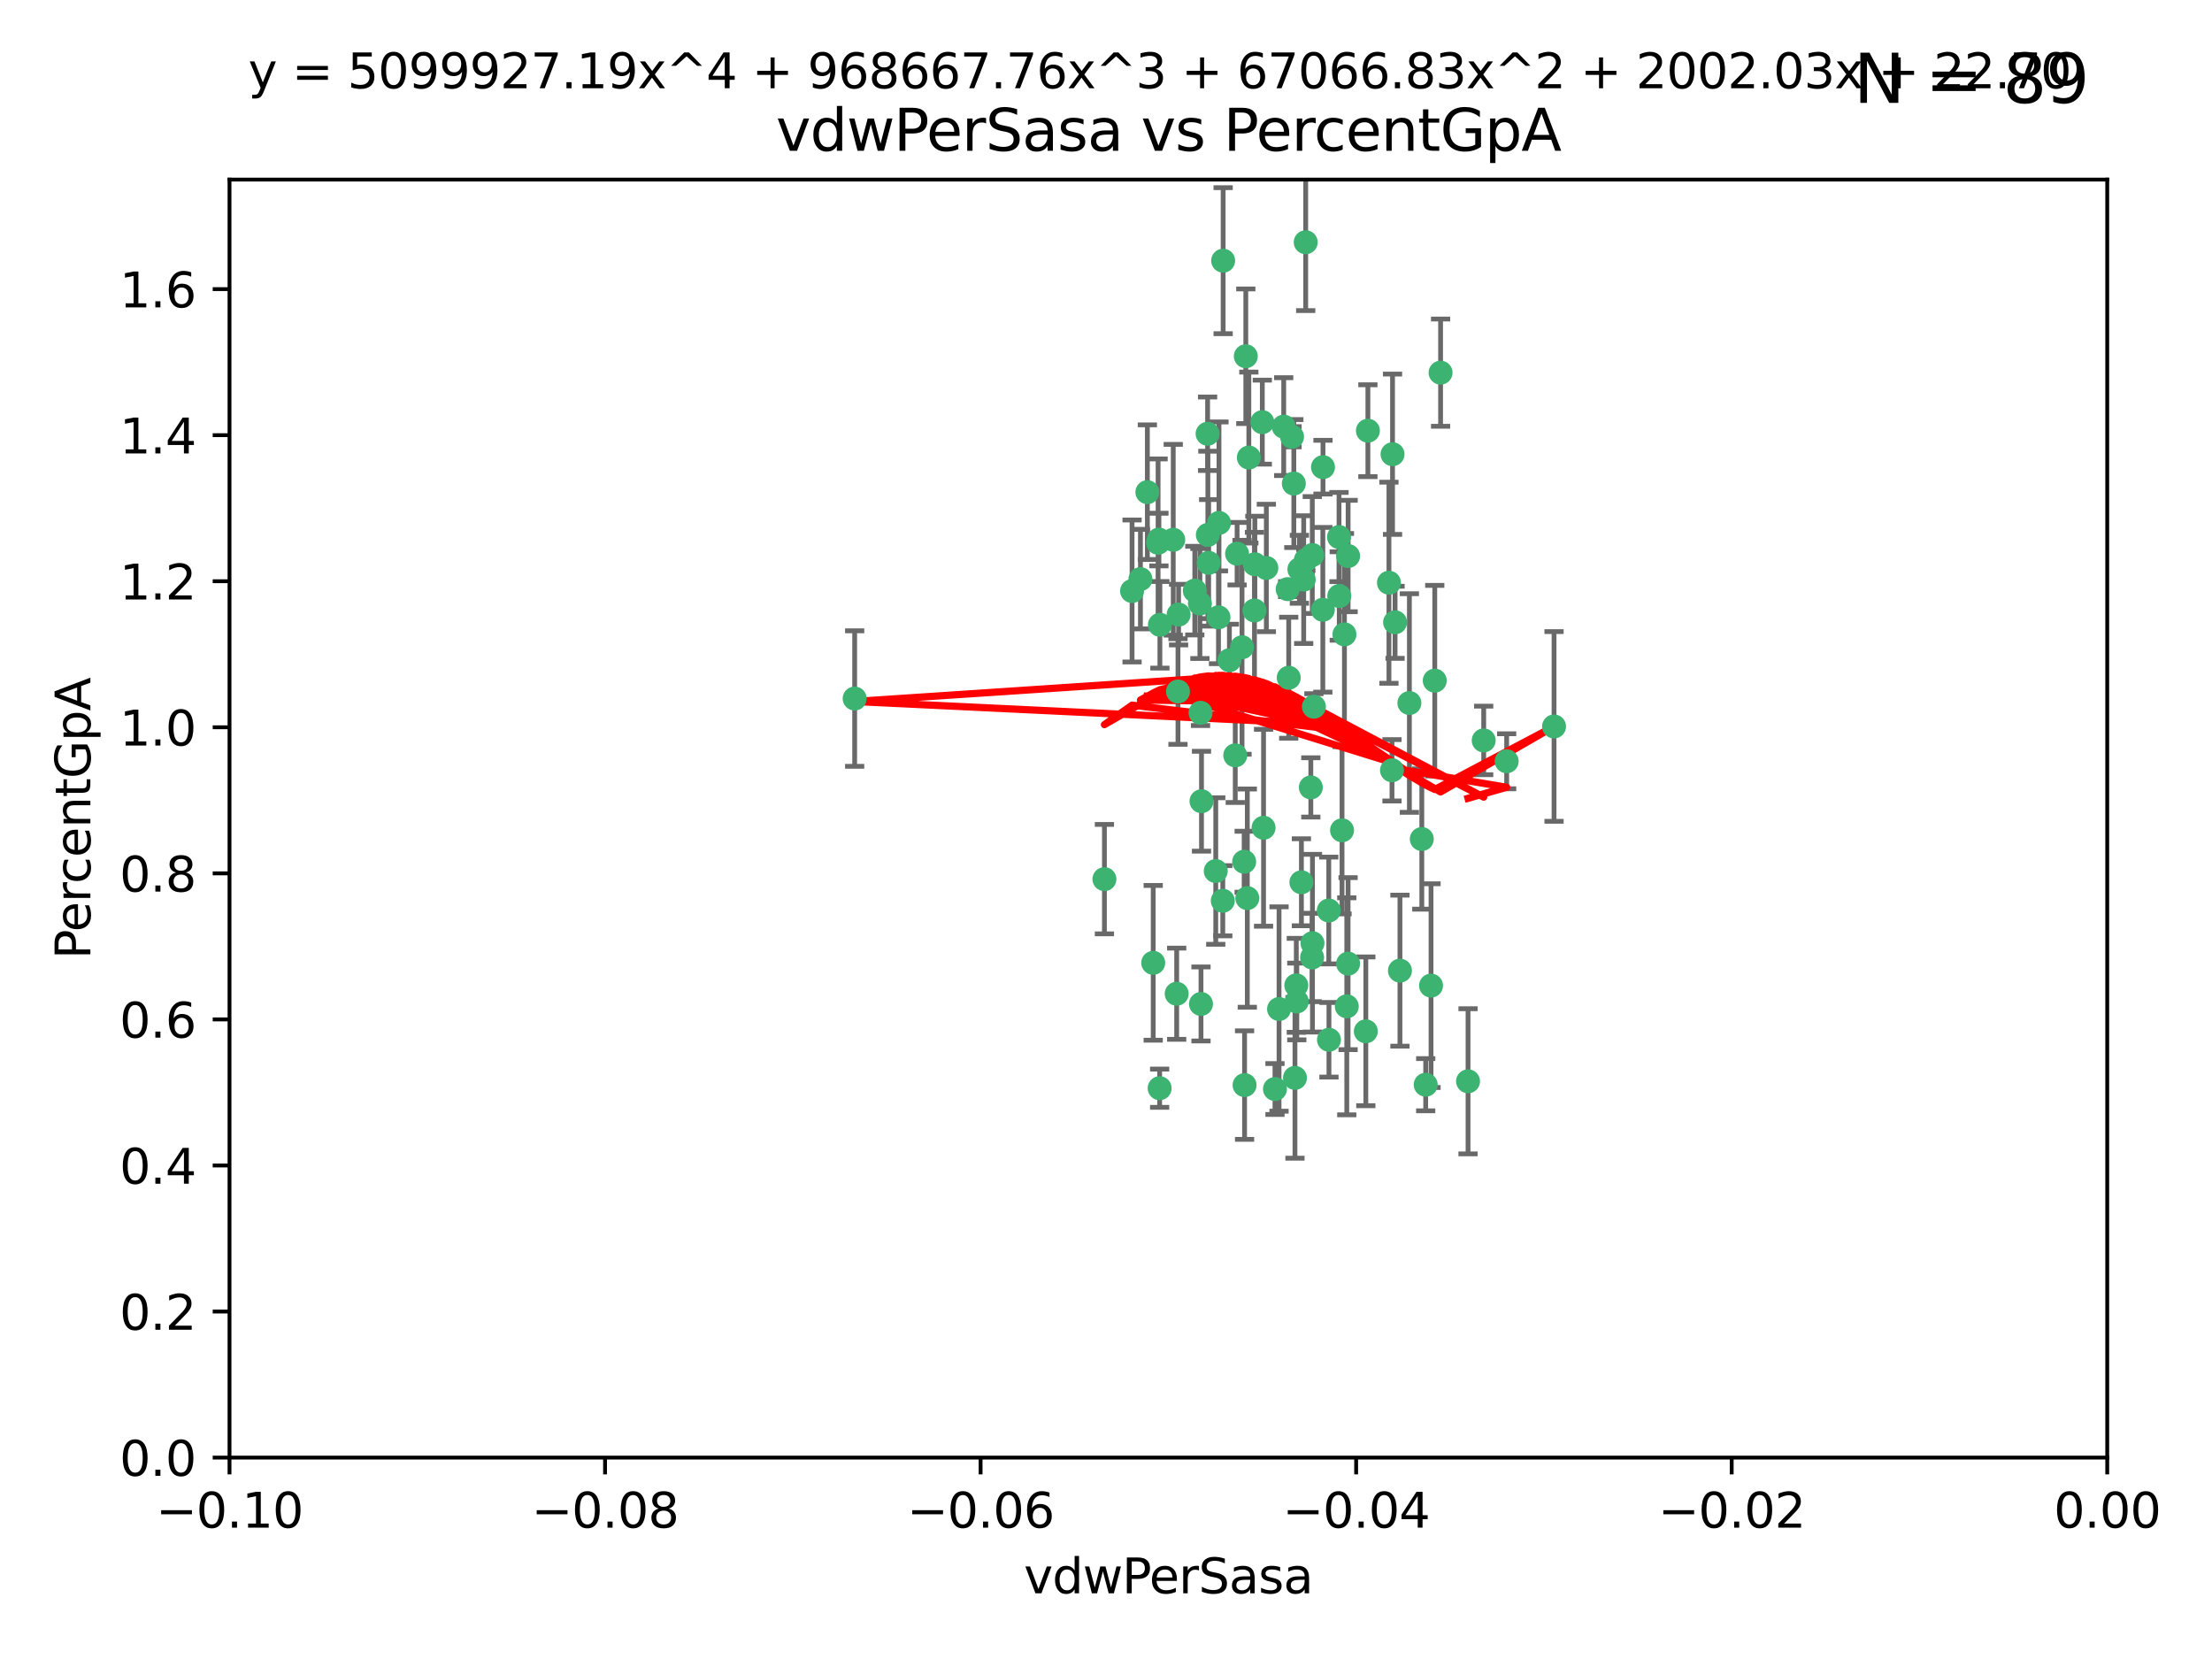 <?xml version="1.0" encoding="utf-8" standalone="no"?>
<!DOCTYPE svg PUBLIC "-//W3C//DTD SVG 1.1//EN"
  "http://www.w3.org/Graphics/SVG/1.1/DTD/svg11.dtd">
<svg xmlns:xlink="http://www.w3.org/1999/xlink" width="460.8pt" height="345.6pt" viewBox="0 0 460.8 345.6" xmlns="http://www.w3.org/2000/svg" version="1.1">
 <defs>
  <style type="text/css">*{stroke-linejoin: round; stroke-linecap: butt}</style>
 </defs>
 <g id="figure_1">
  <g id="patch_1">
   <path d="M 0 345.6 
L 460.8 345.6 
L 460.8 0 
L 0 0 
z
" style="fill: #ffffff"/>
  </g>
  <g id="axes_1">
   <g id="patch_2">
    <path d="M 47.81 303.64 
L 438.975 303.64 
L 438.975 37.411 
L 47.81 37.411 
z
" style="fill: #ffffff"/>
   </g>
   <g id="PathCollection_1">
    <defs>
     <path id="mc6647c0de6" d="M 0 1.118 
C 0.297 1.118 0.581 1 0.791 0.791 
C 1 0.581 1.118 0.297 1.118 0 
C 1.118 -0.297 1 -0.581 0.791 -0.791 
C 0.581 -1 0.297 -1.118 0 -1.118 
C -0.297 -1.118 -0.581 -1 -0.791 -0.791 
C -1 -0.581 -1.118 -0.297 -1.118 0 
C -1.118 0.297 -1 0.581 -0.791 0.791 
C -0.581 1 -0.297 1.118 0 1.118 
z
" style="stroke: #3cb371"/>
    </defs>
    <g clip-path="url(#p17db5245cd)">
     <use xlink:href="#mc6647c0de6" x="239.018" y="102.526" style="fill: #3cb371; stroke: #3cb371"/>
     <use xlink:href="#mc6647c0de6" x="270.687" y="118.592" style="fill: #3cb371; stroke: #3cb371"/>
     <use xlink:href="#mc6647c0de6" x="257.709" y="115.347" style="fill: #3cb371; stroke: #3cb371"/>
     <use xlink:href="#mc6647c0de6" x="260.157" y="95.318" style="fill: #3cb371; stroke: #3cb371"/>
     <use xlink:href="#mc6647c0de6" x="259.523" y="74.211" style="fill: #3cb371; stroke: #3cb371"/>
     <use xlink:href="#mc6647c0de6" x="258.736" y="134.836" style="fill: #3cb371; stroke: #3cb371"/>
     <use xlink:href="#mc6647c0de6" x="251.564" y="90.362" style="fill: #3cb371; stroke: #3cb371"/>
     <use xlink:href="#mc6647c0de6" x="250.092" y="148.487" style="fill: #3cb371; stroke: #3cb371"/>
     <use xlink:href="#mc6647c0de6" x="262.963" y="87.939" style="fill: #3cb371; stroke: #3cb371"/>
     <use xlink:href="#mc6647c0de6" x="254.803" y="54.304" style="fill: #3cb371; stroke: #3cb371"/>
     <use xlink:href="#mc6647c0de6" x="253.831" y="128.593" style="fill: #3cb371; stroke: #3cb371"/>
     <use xlink:href="#mc6647c0de6" x="253.937" y="108.935" style="fill: #3cb371; stroke: #3cb371"/>
     <use xlink:href="#mc6647c0de6" x="241.624" y="130.157" style="fill: #3cb371; stroke: #3cb371"/>
     <use xlink:href="#mc6647c0de6" x="259.839" y="187.094" style="fill: #3cb371; stroke: #3cb371"/>
     <use xlink:href="#mc6647c0de6" x="275.603" y="97.317" style="fill: #3cb371; stroke: #3cb371"/>
     <use xlink:href="#mc6647c0de6" x="249.962" y="125.723" style="fill: #3cb371; stroke: #3cb371"/>
     <use xlink:href="#mc6647c0de6" x="245.125" y="207.013" style="fill: #3cb371; stroke: #3cb371"/>
     <use xlink:href="#mc6647c0de6" x="280.838" y="115.829" style="fill: #3cb371; stroke: #3cb371"/>
     <use xlink:href="#mc6647c0de6" x="235.829" y="123.117" style="fill: #3cb371; stroke: #3cb371"/>
     <use xlink:href="#mc6647c0de6" x="230.071" y="183.14" style="fill: #3cb371; stroke: #3cb371"/>
     <use xlink:href="#mc6647c0de6" x="245.395" y="144.057" style="fill: #3cb371; stroke: #3cb371"/>
     <use xlink:href="#mc6647c0de6" x="250.294" y="166.909" style="fill: #3cb371; stroke: #3cb371"/>
     <use xlink:href="#mc6647c0de6" x="267.422" y="88.874" style="fill: #3cb371; stroke: #3cb371"/>
     <use xlink:href="#mc6647c0de6" x="250.189" y="209.141" style="fill: #3cb371; stroke: #3cb371"/>
     <use xlink:href="#mc6647c0de6" x="261.33" y="127.171" style="fill: #3cb371; stroke: #3cb371"/>
     <use xlink:href="#mc6647c0de6" x="263.223" y="172.439" style="fill: #3cb371; stroke: #3cb371"/>
     <use xlink:href="#mc6647c0de6" x="275.571" y="127.028" style="fill: #3cb371; stroke: #3cb371"/>
     <use xlink:href="#mc6647c0de6" x="273.069" y="164.032" style="fill: #3cb371; stroke: #3cb371"/>
     <use xlink:href="#mc6647c0de6" x="248.899" y="123.038" style="fill: #3cb371; stroke: #3cb371"/>
     <use xlink:href="#mc6647c0de6" x="278.991" y="124.161" style="fill: #3cb371; stroke: #3cb371"/>
     <use xlink:href="#mc6647c0de6" x="178.042" y="145.522" style="fill: #3cb371; stroke: #3cb371"/>
     <use xlink:href="#mc6647c0de6" x="257.327" y="157.353" style="fill: #3cb371; stroke: #3cb371"/>
     <use xlink:href="#mc6647c0de6" x="244.409" y="112.441" style="fill: #3cb371; stroke: #3cb371"/>
     <use xlink:href="#mc6647c0de6" x="273.374" y="115.624" style="fill: #3cb371; stroke: #3cb371"/>
     <use xlink:href="#mc6647c0de6" x="271.585" y="120.746" style="fill: #3cb371; stroke: #3cb371"/>
     <use xlink:href="#mc6647c0de6" x="241.251" y="113.07" style="fill: #3cb371; stroke: #3cb371"/>
     <use xlink:href="#mc6647c0de6" x="240.234" y="200.575" style="fill: #3cb371; stroke: #3cb371"/>
     <use xlink:href="#mc6647c0de6" x="237.574" y="120.64" style="fill: #3cb371; stroke: #3cb371"/>
     <use xlink:href="#mc6647c0de6" x="272.002" y="50.463" style="fill: #3cb371; stroke: #3cb371"/>
     <use xlink:href="#mc6647c0de6" x="263.803" y="118.317" style="fill: #3cb371; stroke: #3cb371"/>
     <use xlink:href="#mc6647c0de6" x="280.072" y="132.151" style="fill: #3cb371; stroke: #3cb371"/>
     <use xlink:href="#mc6647c0de6" x="261.408" y="117.548" style="fill: #3cb371; stroke: #3cb371"/>
     <use xlink:href="#mc6647c0de6" x="245.523" y="128.033" style="fill: #3cb371; stroke: #3cb371"/>
     <use xlink:href="#mc6647c0de6" x="268.246" y="122.726" style="fill: #3cb371; stroke: #3cb371"/>
     <use xlink:href="#mc6647c0de6" x="241.425" y="112.4" style="fill: #3cb371; stroke: #3cb371"/>
     <use xlink:href="#mc6647c0de6" x="289.343" y="121.39" style="fill: #3cb371; stroke: #3cb371"/>
     <use xlink:href="#mc6647c0de6" x="251.619" y="111.43" style="fill: #3cb371; stroke: #3cb371"/>
     <use xlink:href="#mc6647c0de6" x="268.465" y="141.186" style="fill: #3cb371; stroke: #3cb371"/>
     <use xlink:href="#mc6647c0de6" x="269.528" y="100.735" style="fill: #3cb371; stroke: #3cb371"/>
     <use xlink:href="#mc6647c0de6" x="254.728" y="187.642" style="fill: #3cb371; stroke: #3cb371"/>
     <use xlink:href="#mc6647c0de6" x="269.158" y="90.985" style="fill: #3cb371; stroke: #3cb371"/>
     <use xlink:href="#mc6647c0de6" x="272.028" y="116.663" style="fill: #3cb371; stroke: #3cb371"/>
     <use xlink:href="#mc6647c0de6" x="251.784" y="117.25" style="fill: #3cb371; stroke: #3cb371"/>
     <use xlink:href="#mc6647c0de6" x="273.411" y="196.482" style="fill: #3cb371; stroke: #3cb371"/>
     <use xlink:href="#mc6647c0de6" x="273.332" y="199.457" style="fill: #3cb371; stroke: #3cb371"/>
     <use xlink:href="#mc6647c0de6" x="278.943" y="111.877" style="fill: #3cb371; stroke: #3cb371"/>
     <use xlink:href="#mc6647c0de6" x="253.264" y="181.451" style="fill: #3cb371; stroke: #3cb371"/>
     <use xlink:href="#mc6647c0de6" x="269.765" y="224.544" style="fill: #3cb371; stroke: #3cb371"/>
     <use xlink:href="#mc6647c0de6" x="280.559" y="209.633" style="fill: #3cb371; stroke: #3cb371"/>
     <use xlink:href="#mc6647c0de6" x="241.575" y="226.694" style="fill: #3cb371; stroke: #3cb371"/>
     <use xlink:href="#mc6647c0de6" x="280.832" y="200.742" style="fill: #3cb371; stroke: #3cb371"/>
     <use xlink:href="#mc6647c0de6" x="265.6" y="226.863" style="fill: #3cb371; stroke: #3cb371"/>
     <use xlink:href="#mc6647c0de6" x="284.957" y="89.722" style="fill: #3cb371; stroke: #3cb371"/>
     <use xlink:href="#mc6647c0de6" x="279.571" y="172.967" style="fill: #3cb371; stroke: #3cb371"/>
     <use xlink:href="#mc6647c0de6" x="290.091" y="94.622" style="fill: #3cb371; stroke: #3cb371"/>
     <use xlink:href="#mc6647c0de6" x="256.108" y="137.537" style="fill: #3cb371; stroke: #3cb371"/>
     <use xlink:href="#mc6647c0de6" x="270.146" y="208.627" style="fill: #3cb371; stroke: #3cb371"/>
     <use xlink:href="#mc6647c0de6" x="276.846" y="216.602" style="fill: #3cb371; stroke: #3cb371"/>
     <use xlink:href="#mc6647c0de6" x="270.042" y="205.263" style="fill: #3cb371; stroke: #3cb371"/>
     <use xlink:href="#mc6647c0de6" x="284.526" y="214.843" style="fill: #3cb371; stroke: #3cb371"/>
     <use xlink:href="#mc6647c0de6" x="259.267" y="226.045" style="fill: #3cb371; stroke: #3cb371"/>
     <use xlink:href="#mc6647c0de6" x="289.978" y="160.464" style="fill: #3cb371; stroke: #3cb371"/>
     <use xlink:href="#mc6647c0de6" x="298.11" y="205.321" style="fill: #3cb371; stroke: #3cb371"/>
     <use xlink:href="#mc6647c0de6" x="271.107" y="183.793" style="fill: #3cb371; stroke: #3cb371"/>
     <use xlink:href="#mc6647c0de6" x="290.619" y="129.634" style="fill: #3cb371; stroke: #3cb371"/>
     <use xlink:href="#mc6647c0de6" x="276.807" y="189.677" style="fill: #3cb371; stroke: #3cb371"/>
     <use xlink:href="#mc6647c0de6" x="309.081" y="154.242" style="fill: #3cb371; stroke: #3cb371"/>
     <use xlink:href="#mc6647c0de6" x="273.712" y="147.219" style="fill: #3cb371; stroke: #3cb371"/>
     <use xlink:href="#mc6647c0de6" x="296.188" y="174.785" style="fill: #3cb371; stroke: #3cb371"/>
     <use xlink:href="#mc6647c0de6" x="266.449" y="210.197" style="fill: #3cb371; stroke: #3cb371"/>
     <use xlink:href="#mc6647c0de6" x="293.602" y="146.454" style="fill: #3cb371; stroke: #3cb371"/>
     <use xlink:href="#mc6647c0de6" x="296.998" y="225.964" style="fill: #3cb371; stroke: #3cb371"/>
     <use xlink:href="#mc6647c0de6" x="298.886" y="141.79" style="fill: #3cb371; stroke: #3cb371"/>
     <use xlink:href="#mc6647c0de6" x="323.735" y="151.336" style="fill: #3cb371; stroke: #3cb371"/>
     <use xlink:href="#mc6647c0de6" x="300.1" y="77.63" style="fill: #3cb371; stroke: #3cb371"/>
     <use xlink:href="#mc6647c0de6" x="259.182" y="179.513" style="fill: #3cb371; stroke: #3cb371"/>
     <use xlink:href="#mc6647c0de6" x="291.636" y="202.204" style="fill: #3cb371; stroke: #3cb371"/>
     <use xlink:href="#mc6647c0de6" x="313.864" y="158.587" style="fill: #3cb371; stroke: #3cb371"/>
     <use xlink:href="#mc6647c0de6" x="305.82" y="225.255" style="fill: #3cb371; stroke: #3cb371"/>
    </g>
   </g>
   <g id="matplotlib.axis_1">
    <g id="xtick_1">
     <g id="line2d_1">
      <defs>
       <path id="m68b872889e" d="M 0 0 
L 0 3.5 
" style="stroke: #000000; stroke-width: 0.8"/>
      </defs>
      <g>
       <use xlink:href="#m68b872889e" x="47.81" y="303.64" style="stroke: #000000; stroke-width: 0.8"/>
      </g>
     </g>
     <g id="text_1">
      <!-- −0.10 -->
      <g transform="translate(32.487 318.238)scale(0.1 -0.1)">
       <defs>
        <path id="DejaVuSans-2212" d="M 678 2272 
L 4684 2272 
L 4684 1741 
L 678 1741 
L 678 2272 
z
" transform="scale(0.016)"/>
        <path id="DejaVuSans-30" d="M 2034 4250 
Q 1547 4250 1301 3770 
Q 1056 3291 1056 2328 
Q 1056 1369 1301 889 
Q 1547 409 2034 409 
Q 2525 409 2770 889 
Q 3016 1369 3016 2328 
Q 3016 3291 2770 3770 
Q 2525 4250 2034 4250 
z
M 2034 4750 
Q 2819 4750 3233 4129 
Q 3647 3509 3647 2328 
Q 3647 1150 3233 529 
Q 2819 -91 2034 -91 
Q 1250 -91 836 529 
Q 422 1150 422 2328 
Q 422 3509 836 4129 
Q 1250 4750 2034 4750 
z
" transform="scale(0.016)"/>
        <path id="DejaVuSans-2e" d="M 684 794 
L 1344 794 
L 1344 0 
L 684 0 
L 684 794 
z
" transform="scale(0.016)"/>
        <path id="DejaVuSans-31" d="M 794 531 
L 1825 531 
L 1825 4091 
L 703 3866 
L 703 4441 
L 1819 4666 
L 2450 4666 
L 2450 531 
L 3481 531 
L 3481 0 
L 794 0 
L 794 531 
z
" transform="scale(0.016)"/>
       </defs>
       <use xlink:href="#DejaVuSans-2212"/>
       <use xlink:href="#DejaVuSans-30" x="83.789"/>
       <use xlink:href="#DejaVuSans-2e" x="147.412"/>
       <use xlink:href="#DejaVuSans-31" x="179.199"/>
       <use xlink:href="#DejaVuSans-30" x="242.822"/>
      </g>
     </g>
    </g>
    <g id="xtick_2">
     <g id="line2d_2">
      <g>
       <use xlink:href="#m68b872889e" x="126.043" y="303.64" style="stroke: #000000; stroke-width: 0.8"/>
      </g>
     </g>
     <g id="text_2">
      <!-- −0.08 -->
      <g transform="translate(110.72 318.238)scale(0.1 -0.1)">
       <defs>
        <path id="DejaVuSans-38" d="M 2034 2216 
Q 1584 2216 1326 1975 
Q 1069 1734 1069 1313 
Q 1069 891 1326 650 
Q 1584 409 2034 409 
Q 2484 409 2743 651 
Q 3003 894 3003 1313 
Q 3003 1734 2745 1975 
Q 2488 2216 2034 2216 
z
M 1403 2484 
Q 997 2584 770 2862 
Q 544 3141 544 3541 
Q 544 4100 942 4425 
Q 1341 4750 2034 4750 
Q 2731 4750 3128 4425 
Q 3525 4100 3525 3541 
Q 3525 3141 3298 2862 
Q 3072 2584 2669 2484 
Q 3125 2378 3379 2068 
Q 3634 1759 3634 1313 
Q 3634 634 3220 271 
Q 2806 -91 2034 -91 
Q 1263 -91 848 271 
Q 434 634 434 1313 
Q 434 1759 690 2068 
Q 947 2378 1403 2484 
z
M 1172 3481 
Q 1172 3119 1398 2916 
Q 1625 2713 2034 2713 
Q 2441 2713 2670 2916 
Q 2900 3119 2900 3481 
Q 2900 3844 2670 4047 
Q 2441 4250 2034 4250 
Q 1625 4250 1398 4047 
Q 1172 3844 1172 3481 
z
" transform="scale(0.016)"/>
       </defs>
       <use xlink:href="#DejaVuSans-2212"/>
       <use xlink:href="#DejaVuSans-30" x="83.789"/>
       <use xlink:href="#DejaVuSans-2e" x="147.412"/>
       <use xlink:href="#DejaVuSans-30" x="179.199"/>
       <use xlink:href="#DejaVuSans-38" x="242.822"/>
      </g>
     </g>
    </g>
    <g id="xtick_3">
     <g id="line2d_3">
      <g>
       <use xlink:href="#m68b872889e" x="204.276" y="303.64" style="stroke: #000000; stroke-width: 0.8"/>
      </g>
     </g>
     <g id="text_3">
      <!-- −0.06 -->
      <g transform="translate(188.953 318.238)scale(0.1 -0.1)">
       <defs>
        <path id="DejaVuSans-36" d="M 2113 2584 
Q 1688 2584 1439 2293 
Q 1191 2003 1191 1497 
Q 1191 994 1439 701 
Q 1688 409 2113 409 
Q 2538 409 2786 701 
Q 3034 994 3034 1497 
Q 3034 2003 2786 2293 
Q 2538 2584 2113 2584 
z
M 3366 4563 
L 3366 3988 
Q 3128 4100 2886 4159 
Q 2644 4219 2406 4219 
Q 1781 4219 1451 3797 
Q 1122 3375 1075 2522 
Q 1259 2794 1537 2939 
Q 1816 3084 2150 3084 
Q 2853 3084 3261 2657 
Q 3669 2231 3669 1497 
Q 3669 778 3244 343 
Q 2819 -91 2113 -91 
Q 1303 -91 875 529 
Q 447 1150 447 2328 
Q 447 3434 972 4092 
Q 1497 4750 2381 4750 
Q 2619 4750 2861 4703 
Q 3103 4656 3366 4563 
z
" transform="scale(0.016)"/>
       </defs>
       <use xlink:href="#DejaVuSans-2212"/>
       <use xlink:href="#DejaVuSans-30" x="83.789"/>
       <use xlink:href="#DejaVuSans-2e" x="147.412"/>
       <use xlink:href="#DejaVuSans-30" x="179.199"/>
       <use xlink:href="#DejaVuSans-36" x="242.822"/>
      </g>
     </g>
    </g>
    <g id="xtick_4">
     <g id="line2d_4">
      <g>
       <use xlink:href="#m68b872889e" x="282.509" y="303.64" style="stroke: #000000; stroke-width: 0.8"/>
      </g>
     </g>
     <g id="text_4">
      <!-- −0.04 -->
      <g transform="translate(267.186 318.238)scale(0.1 -0.1)">
       <defs>
        <path id="DejaVuSans-34" d="M 2419 4116 
L 825 1625 
L 2419 1625 
L 2419 4116 
z
M 2253 4666 
L 3047 4666 
L 3047 1625 
L 3713 1625 
L 3713 1100 
L 3047 1100 
L 3047 0 
L 2419 0 
L 2419 1100 
L 313 1100 
L 313 1709 
L 2253 4666 
z
" transform="scale(0.016)"/>
       </defs>
       <use xlink:href="#DejaVuSans-2212"/>
       <use xlink:href="#DejaVuSans-30" x="83.789"/>
       <use xlink:href="#DejaVuSans-2e" x="147.412"/>
       <use xlink:href="#DejaVuSans-30" x="179.199"/>
       <use xlink:href="#DejaVuSans-34" x="242.822"/>
      </g>
     </g>
    </g>
    <g id="xtick_5">
     <g id="line2d_5">
      <g>
       <use xlink:href="#m68b872889e" x="360.742" y="303.64" style="stroke: #000000; stroke-width: 0.8"/>
      </g>
     </g>
     <g id="text_5">
      <!-- −0.02 -->
      <g transform="translate(345.419 318.238)scale(0.1 -0.1)">
       <defs>
        <path id="DejaVuSans-32" d="M 1228 531 
L 3431 531 
L 3431 0 
L 469 0 
L 469 531 
Q 828 903 1448 1529 
Q 2069 2156 2228 2338 
Q 2531 2678 2651 2914 
Q 2772 3150 2772 3378 
Q 2772 3750 2511 3984 
Q 2250 4219 1831 4219 
Q 1534 4219 1204 4116 
Q 875 4013 500 3803 
L 500 4441 
Q 881 4594 1212 4672 
Q 1544 4750 1819 4750 
Q 2544 4750 2975 4387 
Q 3406 4025 3406 3419 
Q 3406 3131 3298 2873 
Q 3191 2616 2906 2266 
Q 2828 2175 2409 1742 
Q 1991 1309 1228 531 
z
" transform="scale(0.016)"/>
       </defs>
       <use xlink:href="#DejaVuSans-2212"/>
       <use xlink:href="#DejaVuSans-30" x="83.789"/>
       <use xlink:href="#DejaVuSans-2e" x="147.412"/>
       <use xlink:href="#DejaVuSans-30" x="179.199"/>
       <use xlink:href="#DejaVuSans-32" x="242.822"/>
      </g>
     </g>
    </g>
    <g id="xtick_6">
     <g id="line2d_6">
      <g>
       <use xlink:href="#m68b872889e" x="438.975" y="303.64" style="stroke: #000000; stroke-width: 0.8"/>
      </g>
     </g>
     <g id="text_6">
      <!-- 0.00 -->
      <g transform="translate(427.842 318.238)scale(0.1 -0.1)">
       <use xlink:href="#DejaVuSans-30"/>
       <use xlink:href="#DejaVuSans-2e" x="63.623"/>
       <use xlink:href="#DejaVuSans-30" x="95.41"/>
       <use xlink:href="#DejaVuSans-30" x="159.033"/>
      </g>
     </g>
    </g>
    <g id="text_7">
     <!-- vdwPerSasa -->
     <g transform="translate(213.297 331.917)scale(0.1 -0.1)">
      <defs>
       <path id="DejaVuSans-76" d="M 191 3500 
L 800 3500 
L 1894 563 
L 2988 3500 
L 3597 3500 
L 2284 0 
L 1503 0 
L 191 3500 
z
" transform="scale(0.016)"/>
       <path id="DejaVuSans-64" d="M 2906 2969 
L 2906 4863 
L 3481 4863 
L 3481 0 
L 2906 0 
L 2906 525 
Q 2725 213 2448 61 
Q 2172 -91 1784 -91 
Q 1150 -91 751 415 
Q 353 922 353 1747 
Q 353 2572 751 3078 
Q 1150 3584 1784 3584 
Q 2172 3584 2448 3432 
Q 2725 3281 2906 2969 
z
M 947 1747 
Q 947 1113 1208 752 
Q 1469 391 1925 391 
Q 2381 391 2643 752 
Q 2906 1113 2906 1747 
Q 2906 2381 2643 2742 
Q 2381 3103 1925 3103 
Q 1469 3103 1208 2742 
Q 947 2381 947 1747 
z
" transform="scale(0.016)"/>
       <path id="DejaVuSans-77" d="M 269 3500 
L 844 3500 
L 1563 769 
L 2278 3500 
L 2956 3500 
L 3675 769 
L 4391 3500 
L 4966 3500 
L 4050 0 
L 3372 0 
L 2619 2869 
L 1863 0 
L 1184 0 
L 269 3500 
z
" transform="scale(0.016)"/>
       <path id="DejaVuSans-50" d="M 1259 4147 
L 1259 2394 
L 2053 2394 
Q 2494 2394 2734 2622 
Q 2975 2850 2975 3272 
Q 2975 3691 2734 3919 
Q 2494 4147 2053 4147 
L 1259 4147 
z
M 628 4666 
L 2053 4666 
Q 2838 4666 3239 4311 
Q 3641 3956 3641 3272 
Q 3641 2581 3239 2228 
Q 2838 1875 2053 1875 
L 1259 1875 
L 1259 0 
L 628 0 
L 628 4666 
z
" transform="scale(0.016)"/>
       <path id="DejaVuSans-65" d="M 3597 1894 
L 3597 1613 
L 953 1613 
Q 991 1019 1311 708 
Q 1631 397 2203 397 
Q 2534 397 2845 478 
Q 3156 559 3463 722 
L 3463 178 
Q 3153 47 2828 -22 
Q 2503 -91 2169 -91 
Q 1331 -91 842 396 
Q 353 884 353 1716 
Q 353 2575 817 3079 
Q 1281 3584 2069 3584 
Q 2775 3584 3186 3129 
Q 3597 2675 3597 1894 
z
M 3022 2063 
Q 3016 2534 2758 2815 
Q 2500 3097 2075 3097 
Q 1594 3097 1305 2825 
Q 1016 2553 972 2059 
L 3022 2063 
z
" transform="scale(0.016)"/>
       <path id="DejaVuSans-72" d="M 2631 2963 
Q 2534 3019 2420 3045 
Q 2306 3072 2169 3072 
Q 1681 3072 1420 2755 
Q 1159 2438 1159 1844 
L 1159 0 
L 581 0 
L 581 3500 
L 1159 3500 
L 1159 2956 
Q 1341 3275 1631 3429 
Q 1922 3584 2338 3584 
Q 2397 3584 2469 3576 
Q 2541 3569 2628 3553 
L 2631 2963 
z
" transform="scale(0.016)"/>
       <path id="DejaVuSans-53" d="M 3425 4513 
L 3425 3897 
Q 3066 4069 2747 4153 
Q 2428 4238 2131 4238 
Q 1616 4238 1336 4038 
Q 1056 3838 1056 3469 
Q 1056 3159 1242 3001 
Q 1428 2844 1947 2747 
L 2328 2669 
Q 3034 2534 3370 2195 
Q 3706 1856 3706 1288 
Q 3706 609 3251 259 
Q 2797 -91 1919 -91 
Q 1588 -91 1214 -16 
Q 841 59 441 206 
L 441 856 
Q 825 641 1194 531 
Q 1563 422 1919 422 
Q 2459 422 2753 634 
Q 3047 847 3047 1241 
Q 3047 1584 2836 1778 
Q 2625 1972 2144 2069 
L 1759 2144 
Q 1053 2284 737 2584 
Q 422 2884 422 3419 
Q 422 4038 858 4394 
Q 1294 4750 2059 4750 
Q 2388 4750 2728 4690 
Q 3069 4631 3425 4513 
z
" transform="scale(0.016)"/>
       <path id="DejaVuSans-61" d="M 2194 1759 
Q 1497 1759 1228 1600 
Q 959 1441 959 1056 
Q 959 750 1161 570 
Q 1363 391 1709 391 
Q 2188 391 2477 730 
Q 2766 1069 2766 1631 
L 2766 1759 
L 2194 1759 
z
M 3341 1997 
L 3341 0 
L 2766 0 
L 2766 531 
Q 2569 213 2275 61 
Q 1981 -91 1556 -91 
Q 1019 -91 701 211 
Q 384 513 384 1019 
Q 384 1609 779 1909 
Q 1175 2209 1959 2209 
L 2766 2209 
L 2766 2266 
Q 2766 2663 2505 2880 
Q 2244 3097 1772 3097 
Q 1472 3097 1187 3025 
Q 903 2953 641 2809 
L 641 3341 
Q 956 3463 1253 3523 
Q 1550 3584 1831 3584 
Q 2591 3584 2966 3190 
Q 3341 2797 3341 1997 
z
" transform="scale(0.016)"/>
       <path id="DejaVuSans-73" d="M 2834 3397 
L 2834 2853 
Q 2591 2978 2328 3040 
Q 2066 3103 1784 3103 
Q 1356 3103 1142 2972 
Q 928 2841 928 2578 
Q 928 2378 1081 2264 
Q 1234 2150 1697 2047 
L 1894 2003 
Q 2506 1872 2764 1633 
Q 3022 1394 3022 966 
Q 3022 478 2636 193 
Q 2250 -91 1575 -91 
Q 1294 -91 989 -36 
Q 684 19 347 128 
L 347 722 
Q 666 556 975 473 
Q 1284 391 1588 391 
Q 1994 391 2212 530 
Q 2431 669 2431 922 
Q 2431 1156 2273 1281 
Q 2116 1406 1581 1522 
L 1381 1569 
Q 847 1681 609 1914 
Q 372 2147 372 2553 
Q 372 3047 722 3315 
Q 1072 3584 1716 3584 
Q 2034 3584 2315 3537 
Q 2597 3491 2834 3397 
z
" transform="scale(0.016)"/>
      </defs>
      <use xlink:href="#DejaVuSans-76"/>
      <use xlink:href="#DejaVuSans-64" x="59.18"/>
      <use xlink:href="#DejaVuSans-77" x="122.656"/>
      <use xlink:href="#DejaVuSans-50" x="204.443"/>
      <use xlink:href="#DejaVuSans-65" x="261.121"/>
      <use xlink:href="#DejaVuSans-72" x="322.645"/>
      <use xlink:href="#DejaVuSans-53" x="363.758"/>
      <use xlink:href="#DejaVuSans-61" x="427.234"/>
      <use xlink:href="#DejaVuSans-73" x="488.514"/>
      <use xlink:href="#DejaVuSans-61" x="540.613"/>
     </g>
    </g>
   </g>
   <g id="matplotlib.axis_2">
    <g id="ytick_1">
     <g id="line2d_7">
      <defs>
       <path id="m1fc173808e" d="M 0 0 
L -3.5 0 
" style="stroke: #000000; stroke-width: 0.8"/>
      </defs>
      <g>
       <use xlink:href="#m1fc173808e" x="47.81" y="303.64" style="stroke: #000000; stroke-width: 0.8"/>
      </g>
     </g>
     <g id="text_8">
      <!-- 0.0 -->
      <g transform="translate(24.907 307.439)scale(0.1 -0.1)">
       <use xlink:href="#DejaVuSans-30"/>
       <use xlink:href="#DejaVuSans-2e" x="63.623"/>
       <use xlink:href="#DejaVuSans-30" x="95.41"/>
      </g>
     </g>
    </g>
    <g id="ytick_2">
     <g id="line2d_8">
      <g>
       <use xlink:href="#m1fc173808e" x="47.81" y="273.214" style="stroke: #000000; stroke-width: 0.8"/>
      </g>
     </g>
     <g id="text_9">
      <!-- 0.2 -->
      <g transform="translate(24.907 277.013)scale(0.1 -0.1)">
       <use xlink:href="#DejaVuSans-30"/>
       <use xlink:href="#DejaVuSans-2e" x="63.623"/>
       <use xlink:href="#DejaVuSans-32" x="95.41"/>
      </g>
     </g>
    </g>
    <g id="ytick_3">
     <g id="line2d_9">
      <g>
       <use xlink:href="#m1fc173808e" x="47.81" y="242.788" style="stroke: #000000; stroke-width: 0.8"/>
      </g>
     </g>
     <g id="text_10">
      <!-- 0.4 -->
      <g transform="translate(24.907 246.587)scale(0.1 -0.1)">
       <use xlink:href="#DejaVuSans-30"/>
       <use xlink:href="#DejaVuSans-2e" x="63.623"/>
       <use xlink:href="#DejaVuSans-34" x="95.41"/>
      </g>
     </g>
    </g>
    <g id="ytick_4">
     <g id="line2d_10">
      <g>
       <use xlink:href="#m1fc173808e" x="47.81" y="212.362" style="stroke: #000000; stroke-width: 0.8"/>
      </g>
     </g>
     <g id="text_11">
      <!-- 0.6 -->
      <g transform="translate(24.907 216.161)scale(0.1 -0.1)">
       <use xlink:href="#DejaVuSans-30"/>
       <use xlink:href="#DejaVuSans-2e" x="63.623"/>
       <use xlink:href="#DejaVuSans-36" x="95.41"/>
      </g>
     </g>
    </g>
    <g id="ytick_5">
     <g id="line2d_11">
      <g>
       <use xlink:href="#m1fc173808e" x="47.81" y="181.935" style="stroke: #000000; stroke-width: 0.8"/>
      </g>
     </g>
     <g id="text_12">
      <!-- 0.8 -->
      <g transform="translate(24.907 185.735)scale(0.1 -0.1)">
       <use xlink:href="#DejaVuSans-30"/>
       <use xlink:href="#DejaVuSans-2e" x="63.623"/>
       <use xlink:href="#DejaVuSans-38" x="95.41"/>
      </g>
     </g>
    </g>
    <g id="ytick_6">
     <g id="line2d_12">
      <g>
       <use xlink:href="#m1fc173808e" x="47.81" y="151.509" style="stroke: #000000; stroke-width: 0.8"/>
      </g>
     </g>
     <g id="text_13">
      <!-- 1.0 -->
      <g transform="translate(24.907 155.308)scale(0.1 -0.1)">
       <use xlink:href="#DejaVuSans-31"/>
       <use xlink:href="#DejaVuSans-2e" x="63.623"/>
       <use xlink:href="#DejaVuSans-30" x="95.41"/>
      </g>
     </g>
    </g>
    <g id="ytick_7">
     <g id="line2d_13">
      <g>
       <use xlink:href="#m1fc173808e" x="47.81" y="121.083" style="stroke: #000000; stroke-width: 0.8"/>
      </g>
     </g>
     <g id="text_14">
      <!-- 1.2 -->
      <g transform="translate(24.907 124.882)scale(0.1 -0.1)">
       <use xlink:href="#DejaVuSans-31"/>
       <use xlink:href="#DejaVuSans-2e" x="63.623"/>
       <use xlink:href="#DejaVuSans-32" x="95.41"/>
      </g>
     </g>
    </g>
    <g id="ytick_8">
     <g id="line2d_14">
      <g>
       <use xlink:href="#m1fc173808e" x="47.81" y="90.657" style="stroke: #000000; stroke-width: 0.8"/>
      </g>
     </g>
     <g id="text_15">
      <!-- 1.4 -->
      <g transform="translate(24.907 94.456)scale(0.1 -0.1)">
       <use xlink:href="#DejaVuSans-31"/>
       <use xlink:href="#DejaVuSans-2e" x="63.623"/>
       <use xlink:href="#DejaVuSans-34" x="95.41"/>
      </g>
     </g>
    </g>
    <g id="ytick_9">
     <g id="line2d_15">
      <g>
       <use xlink:href="#m1fc173808e" x="47.81" y="60.231" style="stroke: #000000; stroke-width: 0.8"/>
      </g>
     </g>
     <g id="text_16">
      <!-- 1.6 -->
      <g transform="translate(24.907 64.03)scale(0.1 -0.1)">
       <use xlink:href="#DejaVuSans-31"/>
       <use xlink:href="#DejaVuSans-2e" x="63.623"/>
       <use xlink:href="#DejaVuSans-36" x="95.41"/>
      </g>
     </g>
    </g>
    <g id="text_17">
     <!-- PercentGpA -->
     <g transform="translate(18.827 199.802)rotate(-90)scale(0.1 -0.1)">
      <defs>
       <path id="DejaVuSans-63" d="M 3122 3366 
L 3122 2828 
Q 2878 2963 2633 3030 
Q 2388 3097 2138 3097 
Q 1578 3097 1268 2742 
Q 959 2388 959 1747 
Q 959 1106 1268 751 
Q 1578 397 2138 397 
Q 2388 397 2633 464 
Q 2878 531 3122 666 
L 3122 134 
Q 2881 22 2623 -34 
Q 2366 -91 2075 -91 
Q 1284 -91 818 406 
Q 353 903 353 1747 
Q 353 2603 823 3093 
Q 1294 3584 2113 3584 
Q 2378 3584 2631 3529 
Q 2884 3475 3122 3366 
z
" transform="scale(0.016)"/>
       <path id="DejaVuSans-6e" d="M 3513 2113 
L 3513 0 
L 2938 0 
L 2938 2094 
Q 2938 2591 2744 2837 
Q 2550 3084 2163 3084 
Q 1697 3084 1428 2787 
Q 1159 2491 1159 1978 
L 1159 0 
L 581 0 
L 581 3500 
L 1159 3500 
L 1159 2956 
Q 1366 3272 1645 3428 
Q 1925 3584 2291 3584 
Q 2894 3584 3203 3211 
Q 3513 2838 3513 2113 
z
" transform="scale(0.016)"/>
       <path id="DejaVuSans-74" d="M 1172 4494 
L 1172 3500 
L 2356 3500 
L 2356 3053 
L 1172 3053 
L 1172 1153 
Q 1172 725 1289 603 
Q 1406 481 1766 481 
L 2356 481 
L 2356 0 
L 1766 0 
Q 1100 0 847 248 
Q 594 497 594 1153 
L 594 3053 
L 172 3053 
L 172 3500 
L 594 3500 
L 594 4494 
L 1172 4494 
z
" transform="scale(0.016)"/>
       <path id="DejaVuSans-47" d="M 3809 666 
L 3809 1919 
L 2778 1919 
L 2778 2438 
L 4434 2438 
L 4434 434 
Q 4069 175 3628 42 
Q 3188 -91 2688 -91 
Q 1594 -91 976 548 
Q 359 1188 359 2328 
Q 359 3472 976 4111 
Q 1594 4750 2688 4750 
Q 3144 4750 3555 4637 
Q 3966 4525 4313 4306 
L 4313 3634 
Q 3963 3931 3569 4081 
Q 3175 4231 2741 4231 
Q 1884 4231 1454 3753 
Q 1025 3275 1025 2328 
Q 1025 1384 1454 906 
Q 1884 428 2741 428 
Q 3075 428 3337 486 
Q 3600 544 3809 666 
z
" transform="scale(0.016)"/>
       <path id="DejaVuSans-70" d="M 1159 525 
L 1159 -1331 
L 581 -1331 
L 581 3500 
L 1159 3500 
L 1159 2969 
Q 1341 3281 1617 3432 
Q 1894 3584 2278 3584 
Q 2916 3584 3314 3078 
Q 3713 2572 3713 1747 
Q 3713 922 3314 415 
Q 2916 -91 2278 -91 
Q 1894 -91 1617 61 
Q 1341 213 1159 525 
z
M 3116 1747 
Q 3116 2381 2855 2742 
Q 2594 3103 2138 3103 
Q 1681 3103 1420 2742 
Q 1159 2381 1159 1747 
Q 1159 1113 1420 752 
Q 1681 391 2138 391 
Q 2594 391 2855 752 
Q 3116 1113 3116 1747 
z
" transform="scale(0.016)"/>
       <path id="DejaVuSans-41" d="M 2188 4044 
L 1331 1722 
L 3047 1722 
L 2188 4044 
z
M 1831 4666 
L 2547 4666 
L 4325 0 
L 3669 0 
L 3244 1197 
L 1141 1197 
L 716 0 
L 50 0 
L 1831 4666 
z
" transform="scale(0.016)"/>
      </defs>
      <use xlink:href="#DejaVuSans-50"/>
      <use xlink:href="#DejaVuSans-65" x="56.678"/>
      <use xlink:href="#DejaVuSans-72" x="118.201"/>
      <use xlink:href="#DejaVuSans-63" x="157.064"/>
      <use xlink:href="#DejaVuSans-65" x="212.045"/>
      <use xlink:href="#DejaVuSans-6e" x="273.568"/>
      <use xlink:href="#DejaVuSans-74" x="336.947"/>
      <use xlink:href="#DejaVuSans-47" x="376.156"/>
      <use xlink:href="#DejaVuSans-70" x="453.646"/>
      <use xlink:href="#DejaVuSans-41" x="517.123"/>
     </g>
    </g>
   </g>
   <g id="LineCollection_1">
    <path d="M 239.018 116.551 
L 239.018 88.502 
" clip-path="url(#p17db5245cd)" style="fill: none; stroke: #696969"/>
    <path d="M 270.687 125.671 
L 270.687 111.513 
" clip-path="url(#p17db5245cd)" style="fill: none; stroke: #696969"/>
    <path d="M 257.709 121.856 
L 257.709 108.837 
" clip-path="url(#p17db5245cd)" style="fill: none; stroke: #696969"/>
    <path d="M 260.157 113.125 
L 260.157 77.511 
" clip-path="url(#p17db5245cd)" style="fill: none; stroke: #696969"/>
    <path d="M 259.523 88.233 
L 259.523 60.19 
" clip-path="url(#p17db5245cd)" style="fill: none; stroke: #696969"/>
    <path d="M 258.736 157.119 
L 258.736 112.554 
" clip-path="url(#p17db5245cd)" style="fill: none; stroke: #696969"/>
    <path d="M 251.564 98.017 
L 251.564 82.708 
" clip-path="url(#p17db5245cd)" style="fill: none; stroke: #696969"/>
    <path d="M 250.092 151.141 
L 250.092 145.832 
" clip-path="url(#p17db5245cd)" style="fill: none; stroke: #696969"/>
    <path d="M 262.963 96.688 
L 262.963 79.189 
" clip-path="url(#p17db5245cd)" style="fill: none; stroke: #696969"/>
    <path d="M 254.803 69.514 
L 254.803 39.094 
" clip-path="url(#p17db5245cd)" style="fill: none; stroke: #696969"/>
    <path d="M 253.831 138.259 
L 253.831 118.927 
" clip-path="url(#p17db5245cd)" style="fill: none; stroke: #696969"/>
    <path d="M 253.937 129.975 
L 253.937 87.895 
" clip-path="url(#p17db5245cd)" style="fill: none; stroke: #696969"/>
    <path d="M 241.624 139.176 
L 241.624 121.139 
" clip-path="url(#p17db5245cd)" style="fill: none; stroke: #696969"/>
    <path d="M 259.839 209.823 
L 259.839 164.366 
" clip-path="url(#p17db5245cd)" style="fill: none; stroke: #696969"/>
    <path d="M 275.603 102.911 
L 275.603 91.723 
" clip-path="url(#p17db5245cd)" style="fill: none; stroke: #696969"/>
    <path d="M 249.962 137.173 
L 249.962 114.273 
" clip-path="url(#p17db5245cd)" style="fill: none; stroke: #696969"/>
    <path d="M 245.125 216.511 
L 245.125 197.514 
" clip-path="url(#p17db5245cd)" style="fill: none; stroke: #696969"/>
    <path d="M 280.838 127.434 
L 280.838 104.223 
" clip-path="url(#p17db5245cd)" style="fill: none; stroke: #696969"/>
    <path d="M 235.829 137.906 
L 235.829 108.328 
" clip-path="url(#p17db5245cd)" style="fill: none; stroke: #696969"/>
    <path d="M 230.071 194.535 
L 230.071 171.745 
" clip-path="url(#p17db5245cd)" style="fill: none; stroke: #696969"/>
    <path d="M 245.395 155.054 
L 245.395 133.06 
" clip-path="url(#p17db5245cd)" style="fill: none; stroke: #696969"/>
    <path d="M 250.294 177.313 
L 250.294 156.505 
" clip-path="url(#p17db5245cd)" style="fill: none; stroke: #696969"/>
    <path d="M 267.422 99.068 
L 267.422 78.679 
" clip-path="url(#p17db5245cd)" style="fill: none; stroke: #696969"/>
    <path d="M 250.189 216.853 
L 250.189 201.43 
" clip-path="url(#p17db5245cd)" style="fill: none; stroke: #696969"/>
    <path d="M 261.33 143.45 
L 261.33 110.892 
" clip-path="url(#p17db5245cd)" style="fill: none; stroke: #696969"/>
    <path d="M 263.223 192.948 
L 263.223 151.931 
" clip-path="url(#p17db5245cd)" style="fill: none; stroke: #696969"/>
    <path d="M 275.571 144.184 
L 275.571 109.872 
" clip-path="url(#p17db5245cd)" style="fill: none; stroke: #696969"/>
    <path d="M 273.069 170.206 
L 273.069 157.858 
" clip-path="url(#p17db5245cd)" style="fill: none; stroke: #696969"/>
    <path d="M 248.899 132.269 
L 248.899 113.807 
" clip-path="url(#p17db5245cd)" style="fill: none; stroke: #696969"/>
    <path d="M 278.991 133.371 
L 278.991 114.951 
" clip-path="url(#p17db5245cd)" style="fill: none; stroke: #696969"/>
    <path d="M 178.042 159.637 
L 178.042 131.407 
" clip-path="url(#p17db5245cd)" style="fill: none; stroke: #696969"/>
    <path d="M 257.327 167.175 
L 257.327 147.531 
" clip-path="url(#p17db5245cd)" style="fill: none; stroke: #696969"/>
    <path d="M 244.409 132.308 
L 244.409 92.574 
" clip-path="url(#p17db5245cd)" style="fill: none; stroke: #696969"/>
    <path d="M 273.374 127.805 
L 273.374 103.444 
" clip-path="url(#p17db5245cd)" style="fill: none; stroke: #696969"/>
    <path d="M 271.585 134.052 
L 271.585 107.441 
" clip-path="url(#p17db5245cd)" style="fill: none; stroke: #696969"/>
    <path d="M 241.251 130.531 
L 241.251 95.608 
" clip-path="url(#p17db5245cd)" style="fill: none; stroke: #696969"/>
    <path d="M 240.234 216.692 
L 240.234 184.457 
" clip-path="url(#p17db5245cd)" style="fill: none; stroke: #696969"/>
    <path d="M 237.574 131.008 
L 237.574 110.272 
" clip-path="url(#p17db5245cd)" style="fill: none; stroke: #696969"/>
    <path d="M 272.002 64.704 
L 272.002 36.222 
" clip-path="url(#p17db5245cd)" style="fill: none; stroke: #696969"/>
    <path d="M 263.803 131.588 
L 263.803 105.046 
" clip-path="url(#p17db5245cd)" style="fill: none; stroke: #696969"/>
    <path d="M 280.072 153.161 
L 280.072 111.142 
" clip-path="url(#p17db5245cd)" style="fill: none; stroke: #696969"/>
    <path d="M 261.408 127.556 
L 261.408 107.539 
" clip-path="url(#p17db5245cd)" style="fill: none; stroke: #696969"/>
    <path d="M 245.523 134.352 
L 245.523 121.715 
" clip-path="url(#p17db5245cd)" style="fill: none; stroke: #696969"/>
    <path d="M 268.246 124.287 
L 268.246 121.164 
" clip-path="url(#p17db5245cd)" style="fill: none; stroke: #696969"/>
    <path d="M 241.425 117.881 
L 241.425 106.919 
" clip-path="url(#p17db5245cd)" style="fill: none; stroke: #696969"/>
    <path d="M 289.343 142.334 
L 289.343 100.445 
" clip-path="url(#p17db5245cd)" style="fill: none; stroke: #696969"/>
    <path d="M 251.619 128.867 
L 251.619 93.993 
" clip-path="url(#p17db5245cd)" style="fill: none; stroke: #696969"/>
    <path d="M 268.465 153.788 
L 268.465 128.583 
" clip-path="url(#p17db5245cd)" style="fill: none; stroke: #696969"/>
    <path d="M 269.528 114.065 
L 269.528 87.405 
" clip-path="url(#p17db5245cd)" style="fill: none; stroke: #696969"/>
    <path d="M 254.728 194.952 
L 254.728 180.332 
" clip-path="url(#p17db5245cd)" style="fill: none; stroke: #696969"/>
    <path d="M 269.158 93.09 
L 269.158 88.88 
" clip-path="url(#p17db5245cd)" style="fill: none; stroke: #696969"/>
    <path d="M 272.028 118.845 
L 272.028 114.48 
" clip-path="url(#p17db5245cd)" style="fill: none; stroke: #696969"/>
    <path d="M 251.784 130.424 
L 251.784 104.076 
" clip-path="url(#p17db5245cd)" style="fill: none; stroke: #696969"/>
    <path d="M 273.411 214.989 
L 273.411 177.976 
" clip-path="url(#p17db5245cd)" style="fill: none; stroke: #696969"/>
    <path d="M 273.332 208.661 
L 273.332 190.254 
" clip-path="url(#p17db5245cd)" style="fill: none; stroke: #696969"/>
    <path d="M 278.943 121.164 
L 278.943 102.59 
" clip-path="url(#p17db5245cd)" style="fill: none; stroke: #696969"/>
    <path d="M 253.264 196.715 
L 253.264 166.186 
" clip-path="url(#p17db5245cd)" style="fill: none; stroke: #696969"/>
    <path d="M 269.765 241.275 
L 269.765 207.813 
" clip-path="url(#p17db5245cd)" style="fill: none; stroke: #696969"/>
    <path d="M 280.559 232.235 
L 280.559 187.031 
" clip-path="url(#p17db5245cd)" style="fill: none; stroke: #696969"/>
    <path d="M 241.575 230.679 
L 241.575 222.709 
" clip-path="url(#p17db5245cd)" style="fill: none; stroke: #696969"/>
    <path d="M 280.832 218.655 
L 280.832 182.829 
" clip-path="url(#p17db5245cd)" style="fill: none; stroke: #696969"/>
    <path d="M 265.6 232.164 
L 265.6 221.562 
" clip-path="url(#p17db5245cd)" style="fill: none; stroke: #696969"/>
    <path d="M 284.957 99.288 
L 284.957 80.155 
" clip-path="url(#p17db5245cd)" style="fill: none; stroke: #696969"/>
    <path d="M 279.571 190.388 
L 279.571 155.547 
" clip-path="url(#p17db5245cd)" style="fill: none; stroke: #696969"/>
    <path d="M 290.091 111.321 
L 290.091 77.924 
" clip-path="url(#p17db5245cd)" style="fill: none; stroke: #696969"/>
    <path d="M 256.108 145.036 
L 256.108 130.037 
" clip-path="url(#p17db5245cd)" style="fill: none; stroke: #696969"/>
    <path d="M 270.146 216.618 
L 270.146 200.636 
" clip-path="url(#p17db5245cd)" style="fill: none; stroke: #696969"/>
    <path d="M 276.846 224.369 
L 276.846 208.834 
" clip-path="url(#p17db5245cd)" style="fill: none; stroke: #696969"/>
    <path d="M 270.042 215.051 
L 270.042 195.476 
" clip-path="url(#p17db5245cd)" style="fill: none; stroke: #696969"/>
    <path d="M 284.526 230.338 
L 284.526 199.348 
" clip-path="url(#p17db5245cd)" style="fill: none; stroke: #696969"/>
    <path d="M 259.267 237.349 
L 259.267 214.741 
" clip-path="url(#p17db5245cd)" style="fill: none; stroke: #696969"/>
    <path d="M 289.978 166.859 
L 289.978 154.07 
" clip-path="url(#p17db5245cd)" style="fill: none; stroke: #696969"/>
    <path d="M 298.11 226.542 
L 298.11 184.101 
" clip-path="url(#p17db5245cd)" style="fill: none; stroke: #696969"/>
    <path d="M 271.107 192.858 
L 271.107 174.727 
" clip-path="url(#p17db5245cd)" style="fill: none; stroke: #696969"/>
    <path d="M 290.619 137.148 
L 290.619 122.121 
" clip-path="url(#p17db5245cd)" style="fill: none; stroke: #696969"/>
    <path d="M 276.807 200.8 
L 276.807 178.554 
" clip-path="url(#p17db5245cd)" style="fill: none; stroke: #696969"/>
    <path d="M 309.081 161.382 
L 309.081 147.102 
" clip-path="url(#p17db5245cd)" style="fill: none; stroke: #696969"/>
    <path d="M 273.712 149.931 
L 273.712 144.506 
" clip-path="url(#p17db5245cd)" style="fill: none; stroke: #696969"/>
    <path d="M 296.188 189.396 
L 296.188 160.174 
" clip-path="url(#p17db5245cd)" style="fill: none; stroke: #696969"/>
    <path d="M 266.449 231.483 
L 266.449 188.911 
" clip-path="url(#p17db5245cd)" style="fill: none; stroke: #696969"/>
    <path d="M 293.602 169.221 
L 293.602 123.686 
" clip-path="url(#p17db5245cd)" style="fill: none; stroke: #696969"/>
    <path d="M 296.998 231.4 
L 296.998 220.527 
" clip-path="url(#p17db5245cd)" style="fill: none; stroke: #696969"/>
    <path d="M 298.886 161.635 
L 298.886 121.944 
" clip-path="url(#p17db5245cd)" style="fill: none; stroke: #696969"/>
    <path d="M 323.735 171.095 
L 323.735 131.576 
" clip-path="url(#p17db5245cd)" style="fill: none; stroke: #696969"/>
    <path d="M 300.1 88.796 
L 300.1 66.463 
" clip-path="url(#p17db5245cd)" style="fill: none; stroke: #696969"/>
    <path d="M 259.182 185.864 
L 259.182 173.162 
" clip-path="url(#p17db5245cd)" style="fill: none; stroke: #696969"/>
    <path d="M 291.636 217.934 
L 291.636 186.473 
" clip-path="url(#p17db5245cd)" style="fill: none; stroke: #696969"/>
    <path d="M 313.864 164.314 
L 313.864 152.86 
" clip-path="url(#p17db5245cd)" style="fill: none; stroke: #696969"/>
    <path d="M 305.82 240.373 
L 305.82 210.138 
" clip-path="url(#p17db5245cd)" style="fill: none; stroke: #696969"/>
   </g>
   <g id="line2d_16">
    <defs>
     <path id="m2a1dd252ea" d="M 2 0 
L -2 -0 
" style="stroke: #696969"/>
    </defs>
    <g clip-path="url(#p17db5245cd)">
     <use xlink:href="#m2a1dd252ea" x="239.018" y="116.551" style="fill: #696969; stroke: #696969"/>
     <use xlink:href="#m2a1dd252ea" x="270.687" y="125.671" style="fill: #696969; stroke: #696969"/>
     <use xlink:href="#m2a1dd252ea" x="257.709" y="121.856" style="fill: #696969; stroke: #696969"/>
     <use xlink:href="#m2a1dd252ea" x="260.157" y="113.125" style="fill: #696969; stroke: #696969"/>
     <use xlink:href="#m2a1dd252ea" x="259.523" y="88.233" style="fill: #696969; stroke: #696969"/>
     <use xlink:href="#m2a1dd252ea" x="258.736" y="157.119" style="fill: #696969; stroke: #696969"/>
     <use xlink:href="#m2a1dd252ea" x="251.564" y="98.017" style="fill: #696969; stroke: #696969"/>
     <use xlink:href="#m2a1dd252ea" x="250.092" y="151.141" style="fill: #696969; stroke: #696969"/>
     <use xlink:href="#m2a1dd252ea" x="262.963" y="96.688" style="fill: #696969; stroke: #696969"/>
     <use xlink:href="#m2a1dd252ea" x="254.803" y="69.514" style="fill: #696969; stroke: #696969"/>
     <use xlink:href="#m2a1dd252ea" x="253.831" y="138.259" style="fill: #696969; stroke: #696969"/>
     <use xlink:href="#m2a1dd252ea" x="253.937" y="129.975" style="fill: #696969; stroke: #696969"/>
     <use xlink:href="#m2a1dd252ea" x="241.624" y="139.176" style="fill: #696969; stroke: #696969"/>
     <use xlink:href="#m2a1dd252ea" x="259.839" y="209.823" style="fill: #696969; stroke: #696969"/>
     <use xlink:href="#m2a1dd252ea" x="275.603" y="102.911" style="fill: #696969; stroke: #696969"/>
     <use xlink:href="#m2a1dd252ea" x="249.962" y="137.173" style="fill: #696969; stroke: #696969"/>
     <use xlink:href="#m2a1dd252ea" x="245.125" y="216.511" style="fill: #696969; stroke: #696969"/>
     <use xlink:href="#m2a1dd252ea" x="280.838" y="127.434" style="fill: #696969; stroke: #696969"/>
     <use xlink:href="#m2a1dd252ea" x="235.829" y="137.906" style="fill: #696969; stroke: #696969"/>
     <use xlink:href="#m2a1dd252ea" x="230.071" y="194.535" style="fill: #696969; stroke: #696969"/>
     <use xlink:href="#m2a1dd252ea" x="245.395" y="155.054" style="fill: #696969; stroke: #696969"/>
     <use xlink:href="#m2a1dd252ea" x="250.294" y="177.313" style="fill: #696969; stroke: #696969"/>
     <use xlink:href="#m2a1dd252ea" x="267.422" y="99.068" style="fill: #696969; stroke: #696969"/>
     <use xlink:href="#m2a1dd252ea" x="250.189" y="216.853" style="fill: #696969; stroke: #696969"/>
     <use xlink:href="#m2a1dd252ea" x="261.33" y="143.45" style="fill: #696969; stroke: #696969"/>
     <use xlink:href="#m2a1dd252ea" x="263.223" y="192.948" style="fill: #696969; stroke: #696969"/>
     <use xlink:href="#m2a1dd252ea" x="275.571" y="144.184" style="fill: #696969; stroke: #696969"/>
     <use xlink:href="#m2a1dd252ea" x="273.069" y="170.206" style="fill: #696969; stroke: #696969"/>
     <use xlink:href="#m2a1dd252ea" x="248.899" y="132.269" style="fill: #696969; stroke: #696969"/>
     <use xlink:href="#m2a1dd252ea" x="278.991" y="133.371" style="fill: #696969; stroke: #696969"/>
     <use xlink:href="#m2a1dd252ea" x="178.042" y="159.637" style="fill: #696969; stroke: #696969"/>
     <use xlink:href="#m2a1dd252ea" x="257.327" y="167.175" style="fill: #696969; stroke: #696969"/>
     <use xlink:href="#m2a1dd252ea" x="244.409" y="132.308" style="fill: #696969; stroke: #696969"/>
     <use xlink:href="#m2a1dd252ea" x="273.374" y="127.805" style="fill: #696969; stroke: #696969"/>
     <use xlink:href="#m2a1dd252ea" x="271.585" y="134.052" style="fill: #696969; stroke: #696969"/>
     <use xlink:href="#m2a1dd252ea" x="241.251" y="130.531" style="fill: #696969; stroke: #696969"/>
     <use xlink:href="#m2a1dd252ea" x="240.234" y="216.692" style="fill: #696969; stroke: #696969"/>
     <use xlink:href="#m2a1dd252ea" x="237.574" y="131.008" style="fill: #696969; stroke: #696969"/>
     <use xlink:href="#m2a1dd252ea" x="272.002" y="64.704" style="fill: #696969; stroke: #696969"/>
     <use xlink:href="#m2a1dd252ea" x="263.803" y="131.588" style="fill: #696969; stroke: #696969"/>
     <use xlink:href="#m2a1dd252ea" x="280.072" y="153.161" style="fill: #696969; stroke: #696969"/>
     <use xlink:href="#m2a1dd252ea" x="261.408" y="127.556" style="fill: #696969; stroke: #696969"/>
     <use xlink:href="#m2a1dd252ea" x="245.523" y="134.352" style="fill: #696969; stroke: #696969"/>
     <use xlink:href="#m2a1dd252ea" x="268.246" y="124.287" style="fill: #696969; stroke: #696969"/>
     <use xlink:href="#m2a1dd252ea" x="241.425" y="117.881" style="fill: #696969; stroke: #696969"/>
     <use xlink:href="#m2a1dd252ea" x="289.343" y="142.334" style="fill: #696969; stroke: #696969"/>
     <use xlink:href="#m2a1dd252ea" x="251.619" y="128.867" style="fill: #696969; stroke: #696969"/>
     <use xlink:href="#m2a1dd252ea" x="268.465" y="153.788" style="fill: #696969; stroke: #696969"/>
     <use xlink:href="#m2a1dd252ea" x="269.528" y="114.065" style="fill: #696969; stroke: #696969"/>
     <use xlink:href="#m2a1dd252ea" x="254.728" y="194.952" style="fill: #696969; stroke: #696969"/>
     <use xlink:href="#m2a1dd252ea" x="269.158" y="93.09" style="fill: #696969; stroke: #696969"/>
     <use xlink:href="#m2a1dd252ea" x="272.028" y="118.845" style="fill: #696969; stroke: #696969"/>
     <use xlink:href="#m2a1dd252ea" x="251.784" y="130.424" style="fill: #696969; stroke: #696969"/>
     <use xlink:href="#m2a1dd252ea" x="273.411" y="214.989" style="fill: #696969; stroke: #696969"/>
     <use xlink:href="#m2a1dd252ea" x="273.332" y="208.661" style="fill: #696969; stroke: #696969"/>
     <use xlink:href="#m2a1dd252ea" x="278.943" y="121.164" style="fill: #696969; stroke: #696969"/>
     <use xlink:href="#m2a1dd252ea" x="253.264" y="196.715" style="fill: #696969; stroke: #696969"/>
     <use xlink:href="#m2a1dd252ea" x="269.765" y="241.275" style="fill: #696969; stroke: #696969"/>
     <use xlink:href="#m2a1dd252ea" x="280.559" y="232.235" style="fill: #696969; stroke: #696969"/>
     <use xlink:href="#m2a1dd252ea" x="241.575" y="230.679" style="fill: #696969; stroke: #696969"/>
     <use xlink:href="#m2a1dd252ea" x="280.832" y="218.655" style="fill: #696969; stroke: #696969"/>
     <use xlink:href="#m2a1dd252ea" x="265.6" y="232.164" style="fill: #696969; stroke: #696969"/>
     <use xlink:href="#m2a1dd252ea" x="284.957" y="99.288" style="fill: #696969; stroke: #696969"/>
     <use xlink:href="#m2a1dd252ea" x="279.571" y="190.388" style="fill: #696969; stroke: #696969"/>
     <use xlink:href="#m2a1dd252ea" x="290.091" y="111.321" style="fill: #696969; stroke: #696969"/>
     <use xlink:href="#m2a1dd252ea" x="256.108" y="145.036" style="fill: #696969; stroke: #696969"/>
     <use xlink:href="#m2a1dd252ea" x="270.146" y="216.618" style="fill: #696969; stroke: #696969"/>
     <use xlink:href="#m2a1dd252ea" x="276.846" y="224.369" style="fill: #696969; stroke: #696969"/>
     <use xlink:href="#m2a1dd252ea" x="270.042" y="215.051" style="fill: #696969; stroke: #696969"/>
     <use xlink:href="#m2a1dd252ea" x="284.526" y="230.338" style="fill: #696969; stroke: #696969"/>
     <use xlink:href="#m2a1dd252ea" x="259.267" y="237.349" style="fill: #696969; stroke: #696969"/>
     <use xlink:href="#m2a1dd252ea" x="289.978" y="166.859" style="fill: #696969; stroke: #696969"/>
     <use xlink:href="#m2a1dd252ea" x="298.11" y="226.542" style="fill: #696969; stroke: #696969"/>
     <use xlink:href="#m2a1dd252ea" x="271.107" y="192.858" style="fill: #696969; stroke: #696969"/>
     <use xlink:href="#m2a1dd252ea" x="290.619" y="137.148" style="fill: #696969; stroke: #696969"/>
     <use xlink:href="#m2a1dd252ea" x="276.807" y="200.8" style="fill: #696969; stroke: #696969"/>
     <use xlink:href="#m2a1dd252ea" x="309.081" y="161.382" style="fill: #696969; stroke: #696969"/>
     <use xlink:href="#m2a1dd252ea" x="273.712" y="149.931" style="fill: #696969; stroke: #696969"/>
     <use xlink:href="#m2a1dd252ea" x="296.188" y="189.396" style="fill: #696969; stroke: #696969"/>
     <use xlink:href="#m2a1dd252ea" x="266.449" y="231.483" style="fill: #696969; stroke: #696969"/>
     <use xlink:href="#m2a1dd252ea" x="293.602" y="169.221" style="fill: #696969; stroke: #696969"/>
     <use xlink:href="#m2a1dd252ea" x="296.998" y="231.4" style="fill: #696969; stroke: #696969"/>
     <use xlink:href="#m2a1dd252ea" x="298.886" y="161.635" style="fill: #696969; stroke: #696969"/>
     <use xlink:href="#m2a1dd252ea" x="323.735" y="171.095" style="fill: #696969; stroke: #696969"/>
     <use xlink:href="#m2a1dd252ea" x="300.1" y="88.796" style="fill: #696969; stroke: #696969"/>
     <use xlink:href="#m2a1dd252ea" x="259.182" y="185.864" style="fill: #696969; stroke: #696969"/>
     <use xlink:href="#m2a1dd252ea" x="291.636" y="217.934" style="fill: #696969; stroke: #696969"/>
     <use xlink:href="#m2a1dd252ea" x="313.864" y="164.314" style="fill: #696969; stroke: #696969"/>
     <use xlink:href="#m2a1dd252ea" x="305.82" y="240.373" style="fill: #696969; stroke: #696969"/>
    </g>
   </g>
   <g id="line2d_17">
    <g clip-path="url(#p17db5245cd)">
     <use xlink:href="#m2a1dd252ea" x="239.018" y="88.502" style="fill: #696969; stroke: #696969"/>
     <use xlink:href="#m2a1dd252ea" x="270.687" y="111.513" style="fill: #696969; stroke: #696969"/>
     <use xlink:href="#m2a1dd252ea" x="257.709" y="108.837" style="fill: #696969; stroke: #696969"/>
     <use xlink:href="#m2a1dd252ea" x="260.157" y="77.511" style="fill: #696969; stroke: #696969"/>
     <use xlink:href="#m2a1dd252ea" x="259.523" y="60.19" style="fill: #696969; stroke: #696969"/>
     <use xlink:href="#m2a1dd252ea" x="258.736" y="112.554" style="fill: #696969; stroke: #696969"/>
     <use xlink:href="#m2a1dd252ea" x="251.564" y="82.708" style="fill: #696969; stroke: #696969"/>
     <use xlink:href="#m2a1dd252ea" x="250.092" y="145.832" style="fill: #696969; stroke: #696969"/>
     <use xlink:href="#m2a1dd252ea" x="262.963" y="79.189" style="fill: #696969; stroke: #696969"/>
     <use xlink:href="#m2a1dd252ea" x="254.803" y="39.094" style="fill: #696969; stroke: #696969"/>
     <use xlink:href="#m2a1dd252ea" x="253.831" y="118.927" style="fill: #696969; stroke: #696969"/>
     <use xlink:href="#m2a1dd252ea" x="253.937" y="87.895" style="fill: #696969; stroke: #696969"/>
     <use xlink:href="#m2a1dd252ea" x="241.624" y="121.139" style="fill: #696969; stroke: #696969"/>
     <use xlink:href="#m2a1dd252ea" x="259.839" y="164.366" style="fill: #696969; stroke: #696969"/>
     <use xlink:href="#m2a1dd252ea" x="275.603" y="91.723" style="fill: #696969; stroke: #696969"/>
     <use xlink:href="#m2a1dd252ea" x="249.962" y="114.273" style="fill: #696969; stroke: #696969"/>
     <use xlink:href="#m2a1dd252ea" x="245.125" y="197.514" style="fill: #696969; stroke: #696969"/>
     <use xlink:href="#m2a1dd252ea" x="280.838" y="104.223" style="fill: #696969; stroke: #696969"/>
     <use xlink:href="#m2a1dd252ea" x="235.829" y="108.328" style="fill: #696969; stroke: #696969"/>
     <use xlink:href="#m2a1dd252ea" x="230.071" y="171.745" style="fill: #696969; stroke: #696969"/>
     <use xlink:href="#m2a1dd252ea" x="245.395" y="133.06" style="fill: #696969; stroke: #696969"/>
     <use xlink:href="#m2a1dd252ea" x="250.294" y="156.505" style="fill: #696969; stroke: #696969"/>
     <use xlink:href="#m2a1dd252ea" x="267.422" y="78.679" style="fill: #696969; stroke: #696969"/>
     <use xlink:href="#m2a1dd252ea" x="250.189" y="201.43" style="fill: #696969; stroke: #696969"/>
     <use xlink:href="#m2a1dd252ea" x="261.33" y="110.892" style="fill: #696969; stroke: #696969"/>
     <use xlink:href="#m2a1dd252ea" x="263.223" y="151.931" style="fill: #696969; stroke: #696969"/>
     <use xlink:href="#m2a1dd252ea" x="275.571" y="109.872" style="fill: #696969; stroke: #696969"/>
     <use xlink:href="#m2a1dd252ea" x="273.069" y="157.858" style="fill: #696969; stroke: #696969"/>
     <use xlink:href="#m2a1dd252ea" x="248.899" y="113.807" style="fill: #696969; stroke: #696969"/>
     <use xlink:href="#m2a1dd252ea" x="278.991" y="114.951" style="fill: #696969; stroke: #696969"/>
     <use xlink:href="#m2a1dd252ea" x="178.042" y="131.407" style="fill: #696969; stroke: #696969"/>
     <use xlink:href="#m2a1dd252ea" x="257.327" y="147.531" style="fill: #696969; stroke: #696969"/>
     <use xlink:href="#m2a1dd252ea" x="244.409" y="92.574" style="fill: #696969; stroke: #696969"/>
     <use xlink:href="#m2a1dd252ea" x="273.374" y="103.444" style="fill: #696969; stroke: #696969"/>
     <use xlink:href="#m2a1dd252ea" x="271.585" y="107.441" style="fill: #696969; stroke: #696969"/>
     <use xlink:href="#m2a1dd252ea" x="241.251" y="95.608" style="fill: #696969; stroke: #696969"/>
     <use xlink:href="#m2a1dd252ea" x="240.234" y="184.457" style="fill: #696969; stroke: #696969"/>
     <use xlink:href="#m2a1dd252ea" x="237.574" y="110.272" style="fill: #696969; stroke: #696969"/>
     <use xlink:href="#m2a1dd252ea" x="272.002" y="36.222" style="fill: #696969; stroke: #696969"/>
     <use xlink:href="#m2a1dd252ea" x="263.803" y="105.046" style="fill: #696969; stroke: #696969"/>
     <use xlink:href="#m2a1dd252ea" x="280.072" y="111.142" style="fill: #696969; stroke: #696969"/>
     <use xlink:href="#m2a1dd252ea" x="261.408" y="107.539" style="fill: #696969; stroke: #696969"/>
     <use xlink:href="#m2a1dd252ea" x="245.523" y="121.715" style="fill: #696969; stroke: #696969"/>
     <use xlink:href="#m2a1dd252ea" x="268.246" y="121.164" style="fill: #696969; stroke: #696969"/>
     <use xlink:href="#m2a1dd252ea" x="241.425" y="106.919" style="fill: #696969; stroke: #696969"/>
     <use xlink:href="#m2a1dd252ea" x="289.343" y="100.445" style="fill: #696969; stroke: #696969"/>
     <use xlink:href="#m2a1dd252ea" x="251.619" y="93.993" style="fill: #696969; stroke: #696969"/>
     <use xlink:href="#m2a1dd252ea" x="268.465" y="128.583" style="fill: #696969; stroke: #696969"/>
     <use xlink:href="#m2a1dd252ea" x="269.528" y="87.405" style="fill: #696969; stroke: #696969"/>
     <use xlink:href="#m2a1dd252ea" x="254.728" y="180.332" style="fill: #696969; stroke: #696969"/>
     <use xlink:href="#m2a1dd252ea" x="269.158" y="88.88" style="fill: #696969; stroke: #696969"/>
     <use xlink:href="#m2a1dd252ea" x="272.028" y="114.48" style="fill: #696969; stroke: #696969"/>
     <use xlink:href="#m2a1dd252ea" x="251.784" y="104.076" style="fill: #696969; stroke: #696969"/>
     <use xlink:href="#m2a1dd252ea" x="273.411" y="177.976" style="fill: #696969; stroke: #696969"/>
     <use xlink:href="#m2a1dd252ea" x="273.332" y="190.254" style="fill: #696969; stroke: #696969"/>
     <use xlink:href="#m2a1dd252ea" x="278.943" y="102.59" style="fill: #696969; stroke: #696969"/>
     <use xlink:href="#m2a1dd252ea" x="253.264" y="166.186" style="fill: #696969; stroke: #696969"/>
     <use xlink:href="#m2a1dd252ea" x="269.765" y="207.813" style="fill: #696969; stroke: #696969"/>
     <use xlink:href="#m2a1dd252ea" x="280.559" y="187.031" style="fill: #696969; stroke: #696969"/>
     <use xlink:href="#m2a1dd252ea" x="241.575" y="222.709" style="fill: #696969; stroke: #696969"/>
     <use xlink:href="#m2a1dd252ea" x="280.832" y="182.829" style="fill: #696969; stroke: #696969"/>
     <use xlink:href="#m2a1dd252ea" x="265.6" y="221.562" style="fill: #696969; stroke: #696969"/>
     <use xlink:href="#m2a1dd252ea" x="284.957" y="80.155" style="fill: #696969; stroke: #696969"/>
     <use xlink:href="#m2a1dd252ea" x="279.571" y="155.547" style="fill: #696969; stroke: #696969"/>
     <use xlink:href="#m2a1dd252ea" x="290.091" y="77.924" style="fill: #696969; stroke: #696969"/>
     <use xlink:href="#m2a1dd252ea" x="256.108" y="130.037" style="fill: #696969; stroke: #696969"/>
     <use xlink:href="#m2a1dd252ea" x="270.146" y="200.636" style="fill: #696969; stroke: #696969"/>
     <use xlink:href="#m2a1dd252ea" x="276.846" y="208.834" style="fill: #696969; stroke: #696969"/>
     <use xlink:href="#m2a1dd252ea" x="270.042" y="195.476" style="fill: #696969; stroke: #696969"/>
     <use xlink:href="#m2a1dd252ea" x="284.526" y="199.348" style="fill: #696969; stroke: #696969"/>
     <use xlink:href="#m2a1dd252ea" x="259.267" y="214.741" style="fill: #696969; stroke: #696969"/>
     <use xlink:href="#m2a1dd252ea" x="289.978" y="154.07" style="fill: #696969; stroke: #696969"/>
     <use xlink:href="#m2a1dd252ea" x="298.11" y="184.101" style="fill: #696969; stroke: #696969"/>
     <use xlink:href="#m2a1dd252ea" x="271.107" y="174.727" style="fill: #696969; stroke: #696969"/>
     <use xlink:href="#m2a1dd252ea" x="290.619" y="122.121" style="fill: #696969; stroke: #696969"/>
     <use xlink:href="#m2a1dd252ea" x="276.807" y="178.554" style="fill: #696969; stroke: #696969"/>
     <use xlink:href="#m2a1dd252ea" x="309.081" y="147.102" style="fill: #696969; stroke: #696969"/>
     <use xlink:href="#m2a1dd252ea" x="273.712" y="144.506" style="fill: #696969; stroke: #696969"/>
     <use xlink:href="#m2a1dd252ea" x="296.188" y="160.174" style="fill: #696969; stroke: #696969"/>
     <use xlink:href="#m2a1dd252ea" x="266.449" y="188.911" style="fill: #696969; stroke: #696969"/>
     <use xlink:href="#m2a1dd252ea" x="293.602" y="123.686" style="fill: #696969; stroke: #696969"/>
     <use xlink:href="#m2a1dd252ea" x="296.998" y="220.527" style="fill: #696969; stroke: #696969"/>
     <use xlink:href="#m2a1dd252ea" x="298.886" y="121.944" style="fill: #696969; stroke: #696969"/>
     <use xlink:href="#m2a1dd252ea" x="323.735" y="131.576" style="fill: #696969; stroke: #696969"/>
     <use xlink:href="#m2a1dd252ea" x="300.1" y="66.463" style="fill: #696969; stroke: #696969"/>
     <use xlink:href="#m2a1dd252ea" x="259.182" y="173.162" style="fill: #696969; stroke: #696969"/>
     <use xlink:href="#m2a1dd252ea" x="291.636" y="186.473" style="fill: #696969; stroke: #696969"/>
     <use xlink:href="#m2a1dd252ea" x="313.864" y="152.86" style="fill: #696969; stroke: #696969"/>
     <use xlink:href="#m2a1dd252ea" x="305.82" y="210.138" style="fill: #696969; stroke: #696969"/>
    </g>
   </g>
   <g id="line2d_18">
    <path d="M 239.018 145.008 
L 270.687 145.552 
L 257.709 140.915 
L 260.157 141.347 
L 259.523 141.214 
L 258.736 141.069 
L 251.564 140.828 
L 250.092 141.021 
L 262.963 142.11 
L 254.803 140.694 
L 253.831 140.692 
L 253.937 140.69 
L 241.624 143.69 
L 259.839 141.278 
L 275.603 148.589 
L 249.962 141.042 
L 245.125 142.274 
L 280.838 152.303 
L 235.829 146.897 
L 230.071 150.952 
L 245.395 142.183 
L 250.294 140.99 
L 267.422 143.874 
L 250.189 141.006 
L 261.33 141.632 
L 263.223 142.195 
L 275.571 148.568 
L 273.069 146.956 
L 248.899 141.238 
L 278.991 150.953 
L 178.042 146.131 
L 257.327 140.867 
L 244.409 142.529 
L 273.374 147.145 
L 271.585 146.065 
L 241.251 143.865 
L 240.234 144.366 
L 237.574 145.827 
L 272.002 146.31 
L 263.803 142.392 
L 280.072 151.739 
L 261.408 141.652 
L 245.523 142.14 
L 268.246 144.269 
L 241.425 143.783 
L 289.343 158.646 
L 251.619 140.822 
L 268.465 144.377 
L 269.528 144.922 
L 254.728 140.692 
L 269.158 144.729 
L 272.028 146.325 
L 251.784 140.806 
L 273.411 147.168 
L 273.332 147.119 
L 278.943 150.918 
L 253.264 140.707 
L 269.765 145.048 
L 280.559 152.097 
L 241.575 143.712 
L 280.832 152.299 
L 265.6 143.075 
L 284.957 155.394 
L 279.571 151.373 
L 290.091 159.181 
L 256.108 140.753 
L 270.146 145.254 
L 276.846 149.436 
L 270.042 145.197 
L 284.526 155.068 
L 259.267 141.164 
L 289.978 159.1 
L 298.11 164.104 
L 271.107 145.79 
L 290.619 159.554 
L 276.807 149.408 
L 309.081 166.057 
L 273.712 147.357 
L 296.188 163.102 
L 266.449 143.434 
L 293.602 161.555 
L 296.998 163.542 
L 298.886 164.466 
L 323.735 151.336 
L 300.1 164.978 
L 259.182 141.148 
L 291.636 160.257 
L 313.864 164.003 
L 305.82 166.303 
" clip-path="url(#p17db5245cd)" style="fill: none; stroke: #ff0000; stroke-width: 1.5; stroke-linecap: square"/>
   </g>
   <g id="line2d_19">
    <defs>
     <path id="m9f64638fa6" d="M 0 2 
C 0.53 2 1.039 1.789 1.414 1.414 
C 1.789 1.039 2 0.53 2 0 
C 2 -0.53 1.789 -1.039 1.414 -1.414 
C 1.039 -1.789 0.53 -2 0 -2 
C -0.53 -2 -1.039 -1.789 -1.414 -1.414 
C -1.789 -1.039 -2 -0.53 -2 0 
C -2 0.53 -1.789 1.039 -1.414 1.414 
C -1.039 1.789 -0.53 2 0 2 
z
" style="stroke: #3cb371"/>
    </defs>
    <g clip-path="url(#p17db5245cd)">
     <use xlink:href="#m9f64638fa6" x="239.018" y="102.526" style="fill: #3cb371; stroke: #3cb371"/>
     <use xlink:href="#m9f64638fa6" x="270.687" y="118.592" style="fill: #3cb371; stroke: #3cb371"/>
     <use xlink:href="#m9f64638fa6" x="257.709" y="115.347" style="fill: #3cb371; stroke: #3cb371"/>
     <use xlink:href="#m9f64638fa6" x="260.157" y="95.318" style="fill: #3cb371; stroke: #3cb371"/>
     <use xlink:href="#m9f64638fa6" x="259.523" y="74.211" style="fill: #3cb371; stroke: #3cb371"/>
     <use xlink:href="#m9f64638fa6" x="258.736" y="134.836" style="fill: #3cb371; stroke: #3cb371"/>
     <use xlink:href="#m9f64638fa6" x="251.564" y="90.362" style="fill: #3cb371; stroke: #3cb371"/>
     <use xlink:href="#m9f64638fa6" x="250.092" y="148.487" style="fill: #3cb371; stroke: #3cb371"/>
     <use xlink:href="#m9f64638fa6" x="262.963" y="87.939" style="fill: #3cb371; stroke: #3cb371"/>
     <use xlink:href="#m9f64638fa6" x="254.803" y="54.304" style="fill: #3cb371; stroke: #3cb371"/>
     <use xlink:href="#m9f64638fa6" x="253.831" y="128.593" style="fill: #3cb371; stroke: #3cb371"/>
     <use xlink:href="#m9f64638fa6" x="253.937" y="108.935" style="fill: #3cb371; stroke: #3cb371"/>
     <use xlink:href="#m9f64638fa6" x="241.624" y="130.157" style="fill: #3cb371; stroke: #3cb371"/>
     <use xlink:href="#m9f64638fa6" x="259.839" y="187.094" style="fill: #3cb371; stroke: #3cb371"/>
     <use xlink:href="#m9f64638fa6" x="275.603" y="97.317" style="fill: #3cb371; stroke: #3cb371"/>
     <use xlink:href="#m9f64638fa6" x="249.962" y="125.723" style="fill: #3cb371; stroke: #3cb371"/>
     <use xlink:href="#m9f64638fa6" x="245.125" y="207.013" style="fill: #3cb371; stroke: #3cb371"/>
     <use xlink:href="#m9f64638fa6" x="280.838" y="115.829" style="fill: #3cb371; stroke: #3cb371"/>
     <use xlink:href="#m9f64638fa6" x="235.829" y="123.117" style="fill: #3cb371; stroke: #3cb371"/>
     <use xlink:href="#m9f64638fa6" x="230.071" y="183.14" style="fill: #3cb371; stroke: #3cb371"/>
     <use xlink:href="#m9f64638fa6" x="245.395" y="144.057" style="fill: #3cb371; stroke: #3cb371"/>
     <use xlink:href="#m9f64638fa6" x="250.294" y="166.909" style="fill: #3cb371; stroke: #3cb371"/>
     <use xlink:href="#m9f64638fa6" x="267.422" y="88.874" style="fill: #3cb371; stroke: #3cb371"/>
     <use xlink:href="#m9f64638fa6" x="250.189" y="209.141" style="fill: #3cb371; stroke: #3cb371"/>
     <use xlink:href="#m9f64638fa6" x="261.33" y="127.171" style="fill: #3cb371; stroke: #3cb371"/>
     <use xlink:href="#m9f64638fa6" x="263.223" y="172.439" style="fill: #3cb371; stroke: #3cb371"/>
     <use xlink:href="#m9f64638fa6" x="275.571" y="127.028" style="fill: #3cb371; stroke: #3cb371"/>
     <use xlink:href="#m9f64638fa6" x="273.069" y="164.032" style="fill: #3cb371; stroke: #3cb371"/>
     <use xlink:href="#m9f64638fa6" x="248.899" y="123.038" style="fill: #3cb371; stroke: #3cb371"/>
     <use xlink:href="#m9f64638fa6" x="278.991" y="124.161" style="fill: #3cb371; stroke: #3cb371"/>
     <use xlink:href="#m9f64638fa6" x="178.042" y="145.522" style="fill: #3cb371; stroke: #3cb371"/>
     <use xlink:href="#m9f64638fa6" x="257.327" y="157.353" style="fill: #3cb371; stroke: #3cb371"/>
     <use xlink:href="#m9f64638fa6" x="244.409" y="112.441" style="fill: #3cb371; stroke: #3cb371"/>
     <use xlink:href="#m9f64638fa6" x="273.374" y="115.624" style="fill: #3cb371; stroke: #3cb371"/>
     <use xlink:href="#m9f64638fa6" x="271.585" y="120.746" style="fill: #3cb371; stroke: #3cb371"/>
     <use xlink:href="#m9f64638fa6" x="241.251" y="113.07" style="fill: #3cb371; stroke: #3cb371"/>
     <use xlink:href="#m9f64638fa6" x="240.234" y="200.575" style="fill: #3cb371; stroke: #3cb371"/>
     <use xlink:href="#m9f64638fa6" x="237.574" y="120.64" style="fill: #3cb371; stroke: #3cb371"/>
     <use xlink:href="#m9f64638fa6" x="272.002" y="50.463" style="fill: #3cb371; stroke: #3cb371"/>
     <use xlink:href="#m9f64638fa6" x="263.803" y="118.317" style="fill: #3cb371; stroke: #3cb371"/>
     <use xlink:href="#m9f64638fa6" x="280.072" y="132.151" style="fill: #3cb371; stroke: #3cb371"/>
     <use xlink:href="#m9f64638fa6" x="261.408" y="117.548" style="fill: #3cb371; stroke: #3cb371"/>
     <use xlink:href="#m9f64638fa6" x="245.523" y="128.033" style="fill: #3cb371; stroke: #3cb371"/>
     <use xlink:href="#m9f64638fa6" x="268.246" y="122.726" style="fill: #3cb371; stroke: #3cb371"/>
     <use xlink:href="#m9f64638fa6" x="241.425" y="112.4" style="fill: #3cb371; stroke: #3cb371"/>
     <use xlink:href="#m9f64638fa6" x="289.343" y="121.39" style="fill: #3cb371; stroke: #3cb371"/>
     <use xlink:href="#m9f64638fa6" x="251.619" y="111.43" style="fill: #3cb371; stroke: #3cb371"/>
     <use xlink:href="#m9f64638fa6" x="268.465" y="141.186" style="fill: #3cb371; stroke: #3cb371"/>
     <use xlink:href="#m9f64638fa6" x="269.528" y="100.735" style="fill: #3cb371; stroke: #3cb371"/>
     <use xlink:href="#m9f64638fa6" x="254.728" y="187.642" style="fill: #3cb371; stroke: #3cb371"/>
     <use xlink:href="#m9f64638fa6" x="269.158" y="90.985" style="fill: #3cb371; stroke: #3cb371"/>
     <use xlink:href="#m9f64638fa6" x="272.028" y="116.663" style="fill: #3cb371; stroke: #3cb371"/>
     <use xlink:href="#m9f64638fa6" x="251.784" y="117.25" style="fill: #3cb371; stroke: #3cb371"/>
     <use xlink:href="#m9f64638fa6" x="273.411" y="196.482" style="fill: #3cb371; stroke: #3cb371"/>
     <use xlink:href="#m9f64638fa6" x="273.332" y="199.457" style="fill: #3cb371; stroke: #3cb371"/>
     <use xlink:href="#m9f64638fa6" x="278.943" y="111.877" style="fill: #3cb371; stroke: #3cb371"/>
     <use xlink:href="#m9f64638fa6" x="253.264" y="181.451" style="fill: #3cb371; stroke: #3cb371"/>
     <use xlink:href="#m9f64638fa6" x="269.765" y="224.544" style="fill: #3cb371; stroke: #3cb371"/>
     <use xlink:href="#m9f64638fa6" x="280.559" y="209.633" style="fill: #3cb371; stroke: #3cb371"/>
     <use xlink:href="#m9f64638fa6" x="241.575" y="226.694" style="fill: #3cb371; stroke: #3cb371"/>
     <use xlink:href="#m9f64638fa6" x="280.832" y="200.742" style="fill: #3cb371; stroke: #3cb371"/>
     <use xlink:href="#m9f64638fa6" x="265.6" y="226.863" style="fill: #3cb371; stroke: #3cb371"/>
     <use xlink:href="#m9f64638fa6" x="284.957" y="89.722" style="fill: #3cb371; stroke: #3cb371"/>
     <use xlink:href="#m9f64638fa6" x="279.571" y="172.967" style="fill: #3cb371; stroke: #3cb371"/>
     <use xlink:href="#m9f64638fa6" x="290.091" y="94.622" style="fill: #3cb371; stroke: #3cb371"/>
     <use xlink:href="#m9f64638fa6" x="256.108" y="137.537" style="fill: #3cb371; stroke: #3cb371"/>
     <use xlink:href="#m9f64638fa6" x="270.146" y="208.627" style="fill: #3cb371; stroke: #3cb371"/>
     <use xlink:href="#m9f64638fa6" x="276.846" y="216.602" style="fill: #3cb371; stroke: #3cb371"/>
     <use xlink:href="#m9f64638fa6" x="270.042" y="205.263" style="fill: #3cb371; stroke: #3cb371"/>
     <use xlink:href="#m9f64638fa6" x="284.526" y="214.843" style="fill: #3cb371; stroke: #3cb371"/>
     <use xlink:href="#m9f64638fa6" x="259.267" y="226.045" style="fill: #3cb371; stroke: #3cb371"/>
     <use xlink:href="#m9f64638fa6" x="289.978" y="160.464" style="fill: #3cb371; stroke: #3cb371"/>
     <use xlink:href="#m9f64638fa6" x="298.11" y="205.321" style="fill: #3cb371; stroke: #3cb371"/>
     <use xlink:href="#m9f64638fa6" x="271.107" y="183.793" style="fill: #3cb371; stroke: #3cb371"/>
     <use xlink:href="#m9f64638fa6" x="290.619" y="129.634" style="fill: #3cb371; stroke: #3cb371"/>
     <use xlink:href="#m9f64638fa6" x="276.807" y="189.677" style="fill: #3cb371; stroke: #3cb371"/>
     <use xlink:href="#m9f64638fa6" x="309.081" y="154.242" style="fill: #3cb371; stroke: #3cb371"/>
     <use xlink:href="#m9f64638fa6" x="273.712" y="147.219" style="fill: #3cb371; stroke: #3cb371"/>
     <use xlink:href="#m9f64638fa6" x="296.188" y="174.785" style="fill: #3cb371; stroke: #3cb371"/>
     <use xlink:href="#m9f64638fa6" x="266.449" y="210.197" style="fill: #3cb371; stroke: #3cb371"/>
     <use xlink:href="#m9f64638fa6" x="293.602" y="146.454" style="fill: #3cb371; stroke: #3cb371"/>
     <use xlink:href="#m9f64638fa6" x="296.998" y="225.964" style="fill: #3cb371; stroke: #3cb371"/>
     <use xlink:href="#m9f64638fa6" x="298.886" y="141.79" style="fill: #3cb371; stroke: #3cb371"/>
     <use xlink:href="#m9f64638fa6" x="323.735" y="151.336" style="fill: #3cb371; stroke: #3cb371"/>
     <use xlink:href="#m9f64638fa6" x="300.1" y="77.63" style="fill: #3cb371; stroke: #3cb371"/>
     <use xlink:href="#m9f64638fa6" x="259.182" y="179.513" style="fill: #3cb371; stroke: #3cb371"/>
     <use xlink:href="#m9f64638fa6" x="291.636" y="202.204" style="fill: #3cb371; stroke: #3cb371"/>
     <use xlink:href="#m9f64638fa6" x="313.864" y="158.587" style="fill: #3cb371; stroke: #3cb371"/>
     <use xlink:href="#m9f64638fa6" x="305.82" y="225.255" style="fill: #3cb371; stroke: #3cb371"/>
    </g>
   </g>
   <g id="patch_3">
    <path d="M 47.81 303.64 
L 47.81 37.411 
" style="fill: none; stroke: #000000; stroke-width: 0.8; stroke-linejoin: miter; stroke-linecap: square"/>
   </g>
   <g id="patch_4">
    <path d="M 438.975 303.64 
L 438.975 37.411 
" style="fill: none; stroke: #000000; stroke-width: 0.8; stroke-linejoin: miter; stroke-linecap: square"/>
   </g>
   <g id="patch_5">
    <path d="M 47.81 303.64 
L 438.975 303.64 
" style="fill: none; stroke: #000000; stroke-width: 0.8; stroke-linejoin: miter; stroke-linecap: square"/>
   </g>
   <g id="patch_6">
    <path d="M 47.81 37.411 
L 438.975 37.411 
" style="fill: none; stroke: #000000; stroke-width: 0.8; stroke-linejoin: miter; stroke-linecap: square"/>
   </g>
   <g id="text_18">
    <!-- N = 89 -->
    <g transform="translate(386.144 21.426)scale(0.14 -0.14)">
     <defs>
      <path id="DejaVuSans-4e" d="M 628 4666 
L 1478 4666 
L 3547 763 
L 3547 4666 
L 4159 4666 
L 4159 0 
L 3309 0 
L 1241 3903 
L 1241 0 
L 628 0 
L 628 4666 
z
" transform="scale(0.016)"/>
      <path id="DejaVuSans-20" transform="scale(0.016)"/>
      <path id="DejaVuSans-3d" d="M 678 2906 
L 4684 2906 
L 4684 2381 
L 678 2381 
L 678 2906 
z
M 678 1631 
L 4684 1631 
L 4684 1100 
L 678 1100 
L 678 1631 
z
" transform="scale(0.016)"/>
      <path id="DejaVuSans-39" d="M 703 97 
L 703 672 
Q 941 559 1184 500 
Q 1428 441 1663 441 
Q 2288 441 2617 861 
Q 2947 1281 2994 2138 
Q 2813 1869 2534 1725 
Q 2256 1581 1919 1581 
Q 1219 1581 811 2004 
Q 403 2428 403 3163 
Q 403 3881 828 4315 
Q 1253 4750 1959 4750 
Q 2769 4750 3195 4129 
Q 3622 3509 3622 2328 
Q 3622 1225 3098 567 
Q 2575 -91 1691 -91 
Q 1453 -91 1209 -44 
Q 966 3 703 97 
z
M 1959 2075 
Q 2384 2075 2632 2365 
Q 2881 2656 2881 3163 
Q 2881 3666 2632 3958 
Q 2384 4250 1959 4250 
Q 1534 4250 1286 3958 
Q 1038 3666 1038 3163 
Q 1038 2656 1286 2365 
Q 1534 2075 1959 2075 
z
" transform="scale(0.016)"/>
     </defs>
     <use xlink:href="#DejaVuSans-4e"/>
     <use xlink:href="#DejaVuSans-20" x="74.805"/>
     <use xlink:href="#DejaVuSans-3d" x="106.592"/>
     <use xlink:href="#DejaVuSans-20" x="190.381"/>
     <use xlink:href="#DejaVuSans-38" x="222.168"/>
     <use xlink:href="#DejaVuSans-39" x="285.791"/>
    </g>
   </g>
   <g id="text_19">
    <!-- y = 5099927.19x^4 + 968667.76x^3 + 67066.83x^2 + 2002.03x + 22.70 -->
    <g transform="translate(51.722 18.387)scale(0.1 -0.1)">
     <defs>
      <path id="DejaVuSans-79" d="M 2059 -325 
Q 1816 -950 1584 -1140 
Q 1353 -1331 966 -1331 
L 506 -1331 
L 506 -850 
L 844 -850 
Q 1081 -850 1212 -737 
Q 1344 -625 1503 -206 
L 1606 56 
L 191 3500 
L 800 3500 
L 1894 763 
L 2988 3500 
L 3597 3500 
L 2059 -325 
z
" transform="scale(0.016)"/>
      <path id="DejaVuSans-35" d="M 691 4666 
L 3169 4666 
L 3169 4134 
L 1269 4134 
L 1269 2991 
Q 1406 3038 1543 3061 
Q 1681 3084 1819 3084 
Q 2600 3084 3056 2656 
Q 3513 2228 3513 1497 
Q 3513 744 3044 326 
Q 2575 -91 1722 -91 
Q 1428 -91 1123 -41 
Q 819 9 494 109 
L 494 744 
Q 775 591 1075 516 
Q 1375 441 1709 441 
Q 2250 441 2565 725 
Q 2881 1009 2881 1497 
Q 2881 1984 2565 2268 
Q 2250 2553 1709 2553 
Q 1456 2553 1204 2497 
Q 953 2441 691 2322 
L 691 4666 
z
" transform="scale(0.016)"/>
      <path id="DejaVuSans-37" d="M 525 4666 
L 3525 4666 
L 3525 4397 
L 1831 0 
L 1172 0 
L 2766 4134 
L 525 4134 
L 525 4666 
z
" transform="scale(0.016)"/>
      <path id="DejaVuSans-78" d="M 3513 3500 
L 2247 1797 
L 3578 0 
L 2900 0 
L 1881 1375 
L 863 0 
L 184 0 
L 1544 1831 
L 300 3500 
L 978 3500 
L 1906 2253 
L 2834 3500 
L 3513 3500 
z
" transform="scale(0.016)"/>
      <path id="DejaVuSans-5e" d="M 2988 4666 
L 4684 2925 
L 4056 2925 
L 2681 4159 
L 1306 2925 
L 678 2925 
L 2375 4666 
L 2988 4666 
z
" transform="scale(0.016)"/>
      <path id="DejaVuSans-2b" d="M 2944 4013 
L 2944 2272 
L 4684 2272 
L 4684 1741 
L 2944 1741 
L 2944 0 
L 2419 0 
L 2419 1741 
L 678 1741 
L 678 2272 
L 2419 2272 
L 2419 4013 
L 2944 4013 
z
" transform="scale(0.016)"/>
      <path id="DejaVuSans-33" d="M 2597 2516 
Q 3050 2419 3304 2112 
Q 3559 1806 3559 1356 
Q 3559 666 3084 287 
Q 2609 -91 1734 -91 
Q 1441 -91 1130 -33 
Q 819 25 488 141 
L 488 750 
Q 750 597 1062 519 
Q 1375 441 1716 441 
Q 2309 441 2620 675 
Q 2931 909 2931 1356 
Q 2931 1769 2642 2001 
Q 2353 2234 1838 2234 
L 1294 2234 
L 1294 2753 
L 1863 2753 
Q 2328 2753 2575 2939 
Q 2822 3125 2822 3475 
Q 2822 3834 2567 4026 
Q 2313 4219 1838 4219 
Q 1578 4219 1281 4162 
Q 984 4106 628 3988 
L 628 4550 
Q 988 4650 1302 4700 
Q 1616 4750 1894 4750 
Q 2613 4750 3031 4423 
Q 3450 4097 3450 3541 
Q 3450 3153 3228 2886 
Q 3006 2619 2597 2516 
z
" transform="scale(0.016)"/>
     </defs>
     <use xlink:href="#DejaVuSans-79"/>
     <use xlink:href="#DejaVuSans-20" x="59.18"/>
     <use xlink:href="#DejaVuSans-3d" x="90.967"/>
     <use xlink:href="#DejaVuSans-20" x="174.756"/>
     <use xlink:href="#DejaVuSans-35" x="206.543"/>
     <use xlink:href="#DejaVuSans-30" x="270.166"/>
     <use xlink:href="#DejaVuSans-39" x="333.789"/>
     <use xlink:href="#DejaVuSans-39" x="397.412"/>
     <use xlink:href="#DejaVuSans-39" x="461.035"/>
     <use xlink:href="#DejaVuSans-32" x="524.658"/>
     <use xlink:href="#DejaVuSans-37" x="588.281"/>
     <use xlink:href="#DejaVuSans-2e" x="651.904"/>
     <use xlink:href="#DejaVuSans-31" x="683.691"/>
     <use xlink:href="#DejaVuSans-39" x="747.314"/>
     <use xlink:href="#DejaVuSans-78" x="810.938"/>
     <use xlink:href="#DejaVuSans-5e" x="870.117"/>
     <use xlink:href="#DejaVuSans-34" x="953.906"/>
     <use xlink:href="#DejaVuSans-20" x="1017.529"/>
     <use xlink:href="#DejaVuSans-2b" x="1049.316"/>
     <use xlink:href="#DejaVuSans-20" x="1133.105"/>
     <use xlink:href="#DejaVuSans-39" x="1164.893"/>
     <use xlink:href="#DejaVuSans-36" x="1228.516"/>
     <use xlink:href="#DejaVuSans-38" x="1292.139"/>
     <use xlink:href="#DejaVuSans-36" x="1355.762"/>
     <use xlink:href="#DejaVuSans-36" x="1419.385"/>
     <use xlink:href="#DejaVuSans-37" x="1483.008"/>
     <use xlink:href="#DejaVuSans-2e" x="1546.631"/>
     <use xlink:href="#DejaVuSans-37" x="1578.418"/>
     <use xlink:href="#DejaVuSans-36" x="1642.041"/>
     <use xlink:href="#DejaVuSans-78" x="1705.664"/>
     <use xlink:href="#DejaVuSans-5e" x="1764.844"/>
     <use xlink:href="#DejaVuSans-33" x="1848.633"/>
     <use xlink:href="#DejaVuSans-20" x="1912.256"/>
     <use xlink:href="#DejaVuSans-2b" x="1944.043"/>
     <use xlink:href="#DejaVuSans-20" x="2027.832"/>
     <use xlink:href="#DejaVuSans-36" x="2059.619"/>
     <use xlink:href="#DejaVuSans-37" x="2123.242"/>
     <use xlink:href="#DejaVuSans-30" x="2186.865"/>
     <use xlink:href="#DejaVuSans-36" x="2250.488"/>
     <use xlink:href="#DejaVuSans-36" x="2314.111"/>
     <use xlink:href="#DejaVuSans-2e" x="2377.734"/>
     <use xlink:href="#DejaVuSans-38" x="2409.521"/>
     <use xlink:href="#DejaVuSans-33" x="2473.145"/>
     <use xlink:href="#DejaVuSans-78" x="2536.768"/>
     <use xlink:href="#DejaVuSans-5e" x="2595.947"/>
     <use xlink:href="#DejaVuSans-32" x="2679.736"/>
     <use xlink:href="#DejaVuSans-20" x="2743.359"/>
     <use xlink:href="#DejaVuSans-2b" x="2775.146"/>
     <use xlink:href="#DejaVuSans-20" x="2858.936"/>
     <use xlink:href="#DejaVuSans-32" x="2890.723"/>
     <use xlink:href="#DejaVuSans-30" x="2954.346"/>
     <use xlink:href="#DejaVuSans-30" x="3017.969"/>
     <use xlink:href="#DejaVuSans-32" x="3081.592"/>
     <use xlink:href="#DejaVuSans-2e" x="3145.215"/>
     <use xlink:href="#DejaVuSans-30" x="3177.002"/>
     <use xlink:href="#DejaVuSans-33" x="3240.625"/>
     <use xlink:href="#DejaVuSans-78" x="3304.248"/>
     <use xlink:href="#DejaVuSans-20" x="3363.428"/>
     <use xlink:href="#DejaVuSans-2b" x="3395.215"/>
     <use xlink:href="#DejaVuSans-20" x="3479.004"/>
     <use xlink:href="#DejaVuSans-32" x="3510.791"/>
     <use xlink:href="#DejaVuSans-32" x="3574.414"/>
     <use xlink:href="#DejaVuSans-2e" x="3638.037"/>
     <use xlink:href="#DejaVuSans-37" x="3669.824"/>
     <use xlink:href="#DejaVuSans-30" x="3733.447"/>
    </g>
   </g>
   <g id="text_20">
    <!-- vdwPerSasa vs PercentGpA -->
    <g transform="translate(161.656 31.411)scale(0.12 -0.12)">
     <use xlink:href="#DejaVuSans-76"/>
     <use xlink:href="#DejaVuSans-64" x="59.18"/>
     <use xlink:href="#DejaVuSans-77" x="122.656"/>
     <use xlink:href="#DejaVuSans-50" x="204.443"/>
     <use xlink:href="#DejaVuSans-65" x="261.121"/>
     <use xlink:href="#DejaVuSans-72" x="322.645"/>
     <use xlink:href="#DejaVuSans-53" x="363.758"/>
     <use xlink:href="#DejaVuSans-61" x="427.234"/>
     <use xlink:href="#DejaVuSans-73" x="488.514"/>
     <use xlink:href="#DejaVuSans-61" x="540.613"/>
     <use xlink:href="#DejaVuSans-20" x="601.893"/>
     <use xlink:href="#DejaVuSans-76" x="633.68"/>
     <use xlink:href="#DejaVuSans-73" x="692.859"/>
     <use xlink:href="#DejaVuSans-20" x="744.959"/>
     <use xlink:href="#DejaVuSans-50" x="776.746"/>
     <use xlink:href="#DejaVuSans-65" x="833.424"/>
     <use xlink:href="#DejaVuSans-72" x="894.947"/>
     <use xlink:href="#DejaVuSans-63" x="933.811"/>
     <use xlink:href="#DejaVuSans-65" x="988.791"/>
     <use xlink:href="#DejaVuSans-6e" x="1050.314"/>
     <use xlink:href="#DejaVuSans-74" x="1113.693"/>
     <use xlink:href="#DejaVuSans-47" x="1152.902"/>
     <use xlink:href="#DejaVuSans-70" x="1230.393"/>
     <use xlink:href="#DejaVuSans-41" x="1293.869"/>
    </g>
   </g>
  </g>
 </g>
 <defs>
  <clipPath id="p17db5245cd">
   <rect x="47.81" y="37.411" width="391.165" height="266.229"/>
  </clipPath>
 </defs>
</svg>

